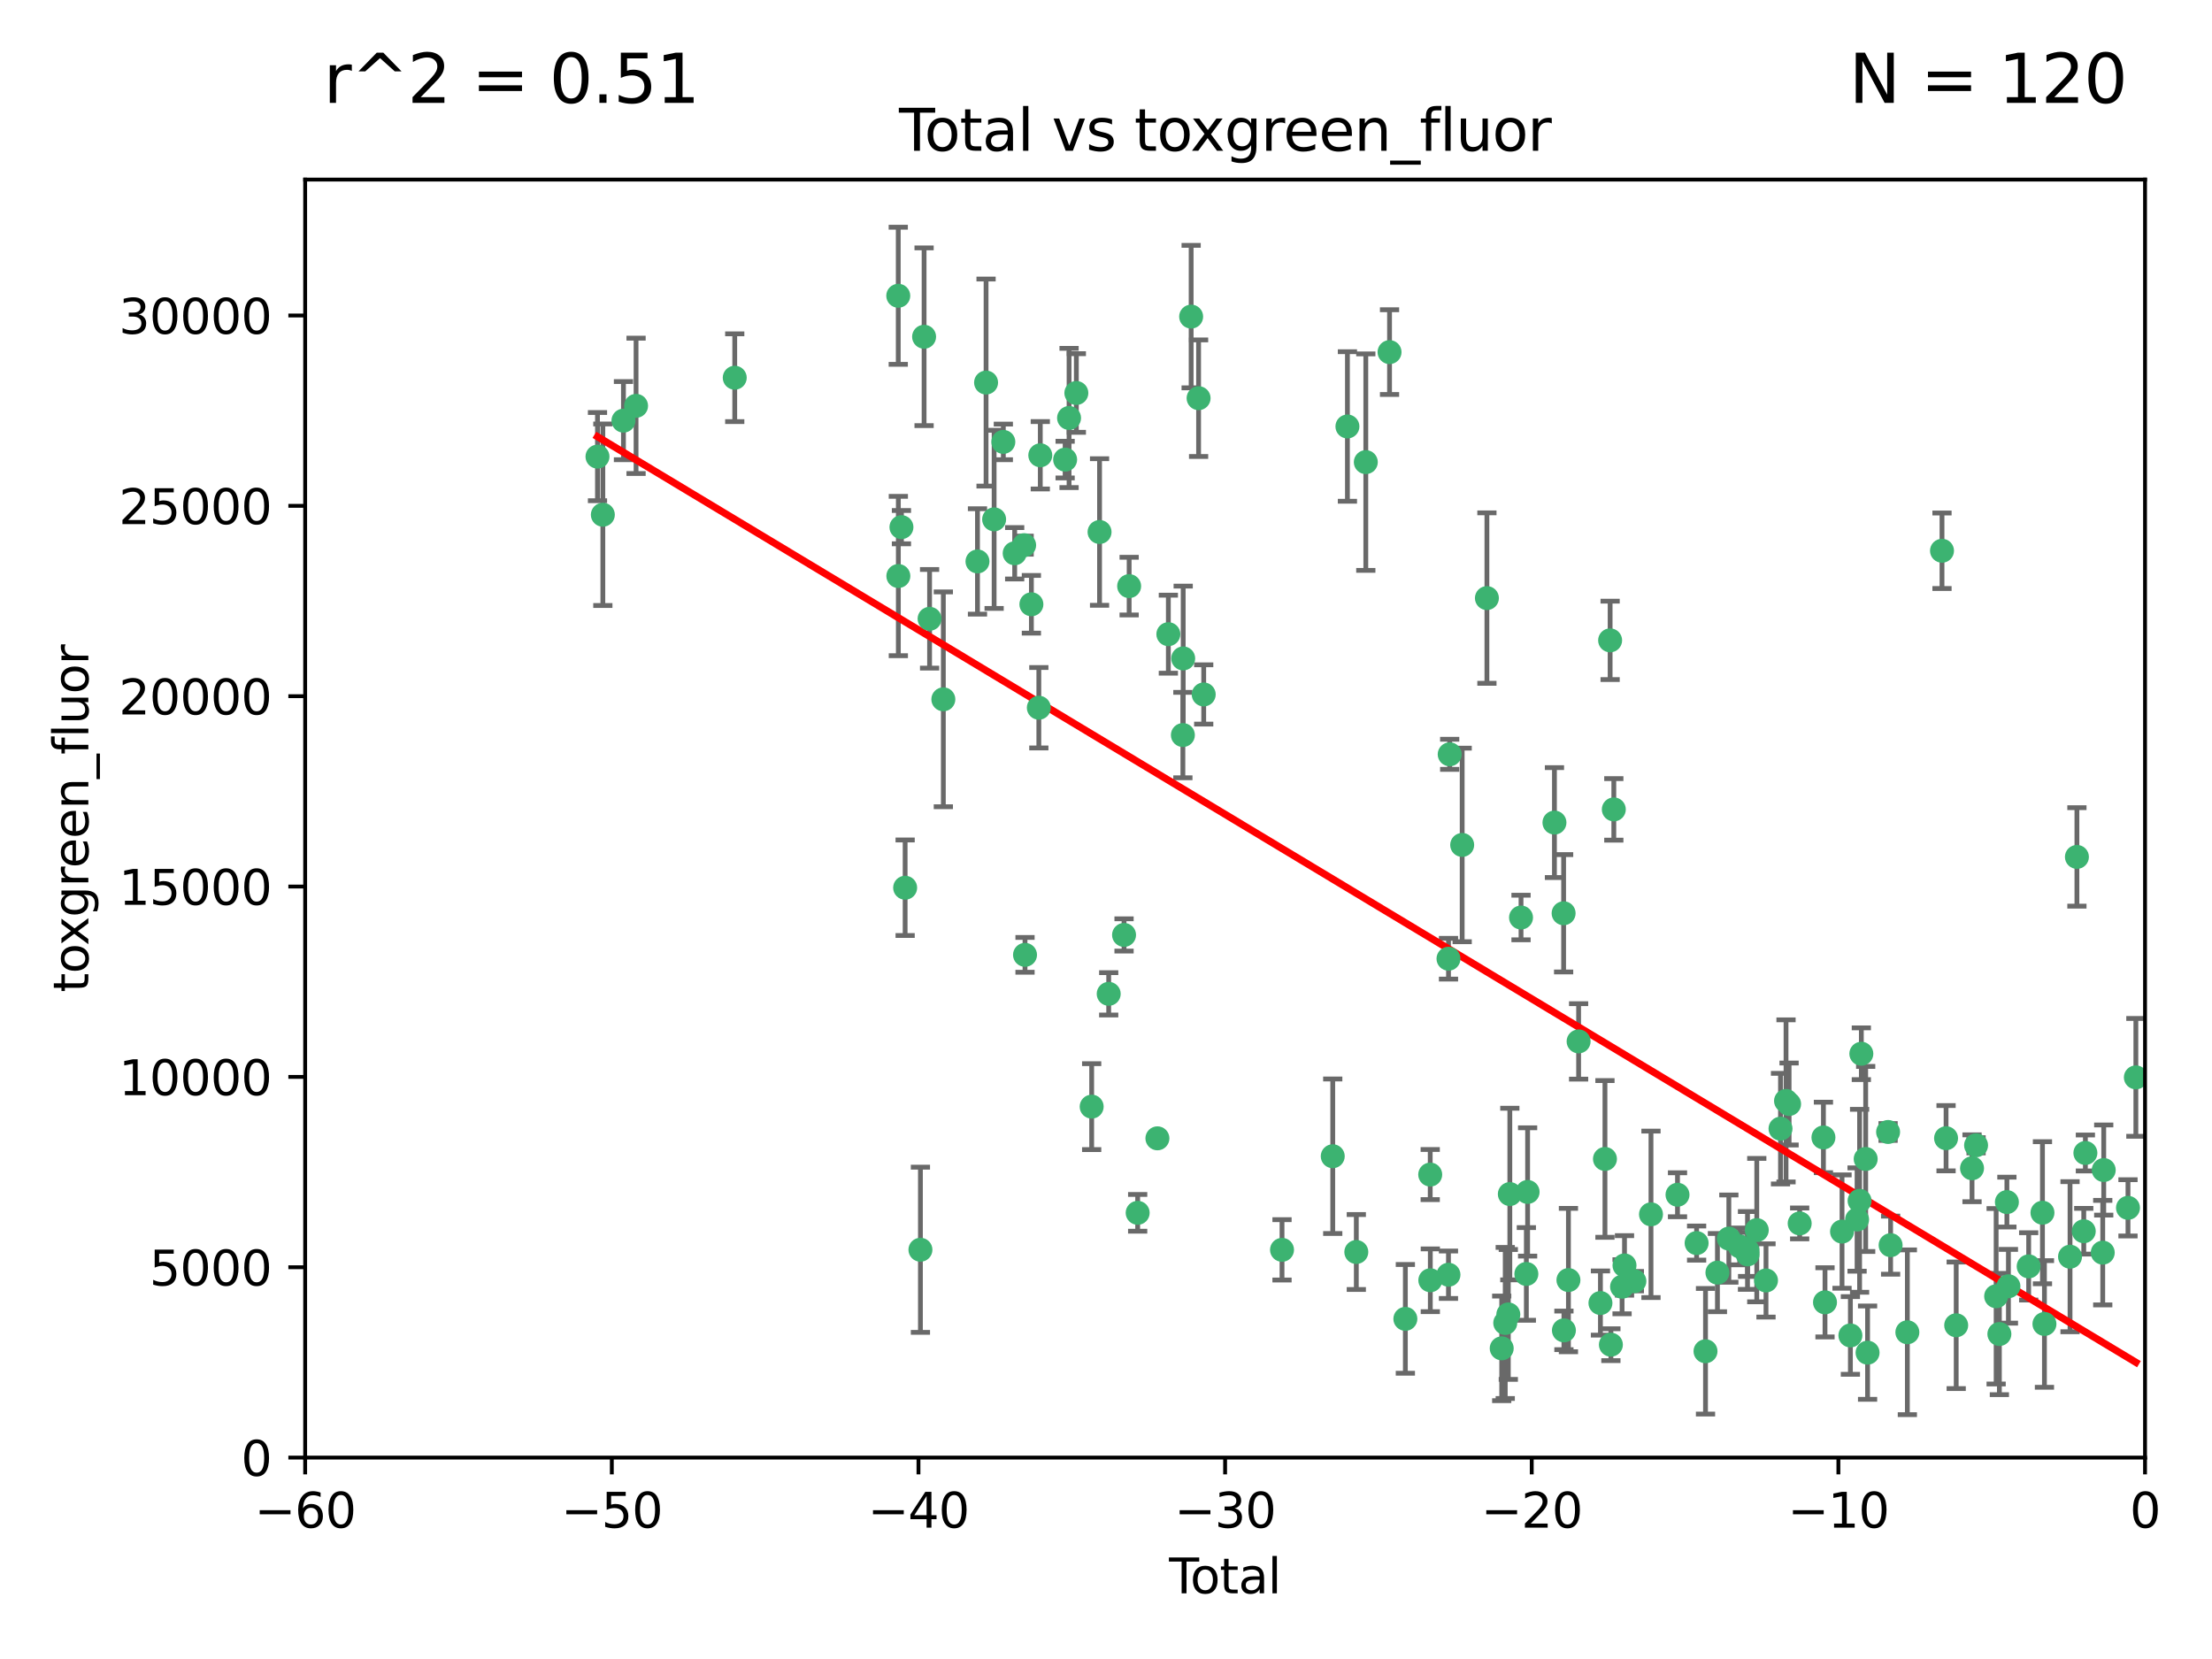 <?xml version="1.0" encoding="utf-8" standalone="no"?>
<!DOCTYPE svg PUBLIC "-//W3C//DTD SVG 1.1//EN"
  "http://www.w3.org/Graphics/SVG/1.1/DTD/svg11.dtd">
<svg xmlns:xlink="http://www.w3.org/1999/xlink" width="460.8pt" height="345.6pt" viewBox="0 0 460.8 345.6" xmlns="http://www.w3.org/2000/svg" version="1.1">
 <defs>
  <style type="text/css">*{stroke-linejoin: round; stroke-linecap: butt}</style>
 </defs>
 <g id="figure_1">
  <g id="patch_1">
   <path d="M 0 345.6 
L 460.8 345.6 
L 460.8 0 
L 0 0 
z
" style="fill: #ffffff"/>
  </g>
  <g id="axes_1">
   <g id="patch_2">
    <path d="M 63.571 303.64 
L 446.85 303.64 
L 446.85 37.411 
L 63.571 37.411 
z
" style="fill: #ffffff"/>
   </g>
   <g id="PathCollection_1">
    <defs>
     <path id="madc3318f57" d="M 0 1.118 
C 0.297 1.118 0.581 1 0.791 0.791 
C 1 0.581 1.118 0.297 1.118 0 
C 1.118 -0.297 1 -0.581 0.791 -0.791 
C 0.581 -1 0.297 -1.118 0 -1.118 
C -0.297 -1.118 -0.581 -1 -0.791 -0.791 
C -1 -0.581 -1.118 -0.297 -1.118 0 
C -1.118 0.297 -1 0.581 -0.791 0.791 
C -0.581 1 -0.297 1.118 0 1.118 
z
" style="stroke: #3cb371"/>
    </defs>
    <g clip-path="url(#pa16f69ac02)">
     <use xlink:href="#madc3318f57" x="124.468" y="95.12" style="fill: #3cb371; stroke: #3cb371"/>
     <use xlink:href="#madc3318f57" x="125.584" y="107.23" style="fill: #3cb371; stroke: #3cb371"/>
     <use xlink:href="#madc3318f57" x="129.877" y="87.626" style="fill: #3cb371; stroke: #3cb371"/>
     <use xlink:href="#madc3318f57" x="132.505" y="84.546" style="fill: #3cb371; stroke: #3cb371"/>
     <use xlink:href="#madc3318f57" x="153.06" y="78.686" style="fill: #3cb371; stroke: #3cb371"/>
     <use xlink:href="#madc3318f57" x="187.124" y="61.614" style="fill: #3cb371; stroke: #3cb371"/>
     <use xlink:href="#madc3318f57" x="187.142" y="119.997" style="fill: #3cb371; stroke: #3cb371"/>
     <use xlink:href="#madc3318f57" x="187.787" y="109.814" style="fill: #3cb371; stroke: #3cb371"/>
     <use xlink:href="#madc3318f57" x="188.558" y="184.932" style="fill: #3cb371; stroke: #3cb371"/>
     <use xlink:href="#madc3318f57" x="191.742" y="260.346" style="fill: #3cb371; stroke: #3cb371"/>
     <use xlink:href="#madc3318f57" x="192.505" y="70.152" style="fill: #3cb371; stroke: #3cb371"/>
     <use xlink:href="#madc3318f57" x="193.65" y="128.909" style="fill: #3cb371; stroke: #3cb371"/>
     <use xlink:href="#madc3318f57" x="196.516" y="145.68" style="fill: #3cb371; stroke: #3cb371"/>
     <use xlink:href="#madc3318f57" x="203.628" y="116.959" style="fill: #3cb371; stroke: #3cb371"/>
     <use xlink:href="#madc3318f57" x="205.416" y="79.693" style="fill: #3cb371; stroke: #3cb371"/>
     <use xlink:href="#madc3318f57" x="207.094" y="108.191" style="fill: #3cb371; stroke: #3cb371"/>
     <use xlink:href="#madc3318f57" x="209.013" y="92.054" style="fill: #3cb371; stroke: #3cb371"/>
     <use xlink:href="#madc3318f57" x="211.376" y="115.259" style="fill: #3cb371; stroke: #3cb371"/>
     <use xlink:href="#madc3318f57" x="213.346" y="113.569" style="fill: #3cb371; stroke: #3cb371"/>
     <use xlink:href="#madc3318f57" x="213.53" y="198.911" style="fill: #3cb371; stroke: #3cb371"/>
     <use xlink:href="#madc3318f57" x="214.858" y="125.886" style="fill: #3cb371; stroke: #3cb371"/>
     <use xlink:href="#madc3318f57" x="216.408" y="147.433" style="fill: #3cb371; stroke: #3cb371"/>
     <use xlink:href="#madc3318f57" x="216.713" y="94.844" style="fill: #3cb371; stroke: #3cb371"/>
     <use xlink:href="#madc3318f57" x="221.886" y="95.747" style="fill: #3cb371; stroke: #3cb371"/>
     <use xlink:href="#madc3318f57" x="222.705" y="87.071" style="fill: #3cb371; stroke: #3cb371"/>
     <use xlink:href="#madc3318f57" x="224.223" y="81.868" style="fill: #3cb371; stroke: #3cb371"/>
     <use xlink:href="#madc3318f57" x="227.415" y="230.533" style="fill: #3cb371; stroke: #3cb371"/>
     <use xlink:href="#madc3318f57" x="229.058" y="110.825" style="fill: #3cb371; stroke: #3cb371"/>
     <use xlink:href="#madc3318f57" x="230.963" y="207.035" style="fill: #3cb371; stroke: #3cb371"/>
     <use xlink:href="#madc3318f57" x="234.16" y="194.763" style="fill: #3cb371; stroke: #3cb371"/>
     <use xlink:href="#madc3318f57" x="235.222" y="122.1" style="fill: #3cb371; stroke: #3cb371"/>
     <use xlink:href="#madc3318f57" x="236.998" y="252.655" style="fill: #3cb371; stroke: #3cb371"/>
     <use xlink:href="#madc3318f57" x="241.112" y="237.135" style="fill: #3cb371; stroke: #3cb371"/>
     <use xlink:href="#madc3318f57" x="243.389" y="132.112" style="fill: #3cb371; stroke: #3cb371"/>
     <use xlink:href="#madc3318f57" x="246.416" y="153.125" style="fill: #3cb371; stroke: #3cb371"/>
     <use xlink:href="#madc3318f57" x="246.481" y="137.163" style="fill: #3cb371; stroke: #3cb371"/>
     <use xlink:href="#madc3318f57" x="248.137" y="65.954" style="fill: #3cb371; stroke: #3cb371"/>
     <use xlink:href="#madc3318f57" x="249.689" y="82.947" style="fill: #3cb371; stroke: #3cb371"/>
     <use xlink:href="#madc3318f57" x="250.755" y="144.666" style="fill: #3cb371; stroke: #3cb371"/>
     <use xlink:href="#madc3318f57" x="267.068" y="260.363" style="fill: #3cb371; stroke: #3cb371"/>
     <use xlink:href="#madc3318f57" x="277.635" y="240.865" style="fill: #3cb371; stroke: #3cb371"/>
     <use xlink:href="#madc3318f57" x="280.693" y="88.842" style="fill: #3cb371; stroke: #3cb371"/>
     <use xlink:href="#madc3318f57" x="282.545" y="260.814" style="fill: #3cb371; stroke: #3cb371"/>
     <use xlink:href="#madc3318f57" x="284.523" y="96.269" style="fill: #3cb371; stroke: #3cb371"/>
     <use xlink:href="#madc3318f57" x="289.467" y="73.353" style="fill: #3cb371; stroke: #3cb371"/>
     <use xlink:href="#madc3318f57" x="292.762" y="274.743" style="fill: #3cb371; stroke: #3cb371"/>
     <use xlink:href="#madc3318f57" x="297.94" y="244.684" style="fill: #3cb371; stroke: #3cb371"/>
     <use xlink:href="#madc3318f57" x="297.961" y="266.705" style="fill: #3cb371; stroke: #3cb371"/>
     <use xlink:href="#madc3318f57" x="301.742" y="265.549" style="fill: #3cb371; stroke: #3cb371"/>
     <use xlink:href="#madc3318f57" x="301.749" y="199.719" style="fill: #3cb371; stroke: #3cb371"/>
     <use xlink:href="#madc3318f57" x="301.998" y="157.137" style="fill: #3cb371; stroke: #3cb371"/>
     <use xlink:href="#madc3318f57" x="304.598" y="176.015" style="fill: #3cb371; stroke: #3cb371"/>
     <use xlink:href="#madc3318f57" x="309.75" y="124.593" style="fill: #3cb371; stroke: #3cb371"/>
     <use xlink:href="#madc3318f57" x="312.834" y="280.886" style="fill: #3cb371; stroke: #3cb371"/>
     <use xlink:href="#madc3318f57" x="313.569" y="275.595" style="fill: #3cb371; stroke: #3cb371"/>
     <use xlink:href="#madc3318f57" x="314.21" y="273.822" style="fill: #3cb371; stroke: #3cb371"/>
     <use xlink:href="#madc3318f57" x="314.525" y="248.745" style="fill: #3cb371; stroke: #3cb371"/>
     <use xlink:href="#madc3318f57" x="316.858" y="191.136" style="fill: #3cb371; stroke: #3cb371"/>
     <use xlink:href="#madc3318f57" x="317.967" y="265.387" style="fill: #3cb371; stroke: #3cb371"/>
     <use xlink:href="#madc3318f57" x="318.23" y="248.303" style="fill: #3cb371; stroke: #3cb371"/>
     <use xlink:href="#madc3318f57" x="323.821" y="171.359" style="fill: #3cb371; stroke: #3cb371"/>
     <use xlink:href="#madc3318f57" x="325.73" y="190.25" style="fill: #3cb371; stroke: #3cb371"/>
     <use xlink:href="#madc3318f57" x="325.793" y="277.138" style="fill: #3cb371; stroke: #3cb371"/>
     <use xlink:href="#madc3318f57" x="326.734" y="266.66" style="fill: #3cb371; stroke: #3cb371"/>
     <use xlink:href="#madc3318f57" x="328.853" y="216.944" style="fill: #3cb371; stroke: #3cb371"/>
     <use xlink:href="#madc3318f57" x="333.402" y="271.446" style="fill: #3cb371; stroke: #3cb371"/>
     <use xlink:href="#madc3318f57" x="334.342" y="241.429" style="fill: #3cb371; stroke: #3cb371"/>
     <use xlink:href="#madc3318f57" x="335.418" y="133.397" style="fill: #3cb371; stroke: #3cb371"/>
     <use xlink:href="#madc3318f57" x="335.578" y="280.124" style="fill: #3cb371; stroke: #3cb371"/>
     <use xlink:href="#madc3318f57" x="336.187" y="168.611" style="fill: #3cb371; stroke: #3cb371"/>
     <use xlink:href="#madc3318f57" x="337.906" y="268.05" style="fill: #3cb371; stroke: #3cb371"/>
     <use xlink:href="#madc3318f57" x="338.413" y="263.611" style="fill: #3cb371; stroke: #3cb371"/>
     <use xlink:href="#madc3318f57" x="340.468" y="266.891" style="fill: #3cb371; stroke: #3cb371"/>
     <use xlink:href="#madc3318f57" x="343.931" y="252.966" style="fill: #3cb371; stroke: #3cb371"/>
     <use xlink:href="#madc3318f57" x="349.456" y="248.888" style="fill: #3cb371; stroke: #3cb371"/>
     <use xlink:href="#madc3318f57" x="353.435" y="258.956" style="fill: #3cb371; stroke: #3cb371"/>
     <use xlink:href="#madc3318f57" x="355.289" y="281.491" style="fill: #3cb371; stroke: #3cb371"/>
     <use xlink:href="#madc3318f57" x="357.773" y="265.109" style="fill: #3cb371; stroke: #3cb371"/>
     <use xlink:href="#madc3318f57" x="360.15" y="258.023" style="fill: #3cb371; stroke: #3cb371"/>
     <use xlink:href="#madc3318f57" x="362.418" y="259.654" style="fill: #3cb371; stroke: #3cb371"/>
     <use xlink:href="#madc3318f57" x="364.037" y="260.494" style="fill: #3cb371; stroke: #3cb371"/>
     <use xlink:href="#madc3318f57" x="364.056" y="261.313" style="fill: #3cb371; stroke: #3cb371"/>
     <use xlink:href="#madc3318f57" x="365.969" y="256.254" style="fill: #3cb371; stroke: #3cb371"/>
     <use xlink:href="#madc3318f57" x="367.891" y="266.742" style="fill: #3cb371; stroke: #3cb371"/>
     <use xlink:href="#madc3318f57" x="370.913" y="235.121" style="fill: #3cb371; stroke: #3cb371"/>
     <use xlink:href="#madc3318f57" x="372.061" y="229.34" style="fill: #3cb371; stroke: #3cb371"/>
     <use xlink:href="#madc3318f57" x="372.7" y="229.983" style="fill: #3cb371; stroke: #3cb371"/>
     <use xlink:href="#madc3318f57" x="374.905" y="254.862" style="fill: #3cb371; stroke: #3cb371"/>
     <use xlink:href="#madc3318f57" x="379.855" y="236.951" style="fill: #3cb371; stroke: #3cb371"/>
     <use xlink:href="#madc3318f57" x="380.181" y="271.301" style="fill: #3cb371; stroke: #3cb371"/>
     <use xlink:href="#madc3318f57" x="383.73" y="256.56" style="fill: #3cb371; stroke: #3cb371"/>
     <use xlink:href="#madc3318f57" x="385.471" y="278.198" style="fill: #3cb371; stroke: #3cb371"/>
     <use xlink:href="#madc3318f57" x="386.863" y="254.05" style="fill: #3cb371; stroke: #3cb371"/>
     <use xlink:href="#madc3318f57" x="387.387" y="250.148" style="fill: #3cb371; stroke: #3cb371"/>
     <use xlink:href="#madc3318f57" x="387.751" y="219.512" style="fill: #3cb371; stroke: #3cb371"/>
     <use xlink:href="#madc3318f57" x="388.656" y="241.433" style="fill: #3cb371; stroke: #3cb371"/>
     <use xlink:href="#madc3318f57" x="389.05" y="281.785" style="fill: #3cb371; stroke: #3cb371"/>
     <use xlink:href="#madc3318f57" x="393.325" y="235.812" style="fill: #3cb371; stroke: #3cb371"/>
     <use xlink:href="#madc3318f57" x="393.849" y="259.391" style="fill: #3cb371; stroke: #3cb371"/>
     <use xlink:href="#madc3318f57" x="397.338" y="277.535" style="fill: #3cb371; stroke: #3cb371"/>
     <use xlink:href="#madc3318f57" x="404.555" y="114.733" style="fill: #3cb371; stroke: #3cb371"/>
     <use xlink:href="#madc3318f57" x="405.4" y="237.111" style="fill: #3cb371; stroke: #3cb371"/>
     <use xlink:href="#madc3318f57" x="407.511" y="276.082" style="fill: #3cb371; stroke: #3cb371"/>
     <use xlink:href="#madc3318f57" x="410.811" y="243.372" style="fill: #3cb371; stroke: #3cb371"/>
     <use xlink:href="#madc3318f57" x="411.653" y="238.586" style="fill: #3cb371; stroke: #3cb371"/>
     <use xlink:href="#madc3318f57" x="415.834" y="270.034" style="fill: #3cb371; stroke: #3cb371"/>
     <use xlink:href="#madc3318f57" x="416.507" y="277.902" style="fill: #3cb371; stroke: #3cb371"/>
     <use xlink:href="#madc3318f57" x="418.073" y="250.416" style="fill: #3cb371; stroke: #3cb371"/>
     <use xlink:href="#madc3318f57" x="418.393" y="267.951" style="fill: #3cb371; stroke: #3cb371"/>
     <use xlink:href="#madc3318f57" x="422.61" y="263.811" style="fill: #3cb371; stroke: #3cb371"/>
     <use xlink:href="#madc3318f57" x="425.482" y="252.631" style="fill: #3cb371; stroke: #3cb371"/>
     <use xlink:href="#madc3318f57" x="425.895" y="275.805" style="fill: #3cb371; stroke: #3cb371"/>
     <use xlink:href="#madc3318f57" x="431.226" y="261.795" style="fill: #3cb371; stroke: #3cb371"/>
     <use xlink:href="#madc3318f57" x="432.66" y="178.51" style="fill: #3cb371; stroke: #3cb371"/>
     <use xlink:href="#madc3318f57" x="434.085" y="256.489" style="fill: #3cb371; stroke: #3cb371"/>
     <use xlink:href="#madc3318f57" x="434.424" y="240.186" style="fill: #3cb371; stroke: #3cb371"/>
     <use xlink:href="#madc3318f57" x="438.04" y="260.949" style="fill: #3cb371; stroke: #3cb371"/>
     <use xlink:href="#madc3318f57" x="438.245" y="243.74" style="fill: #3cb371; stroke: #3cb371"/>
     <use xlink:href="#madc3318f57" x="443.299" y="251.615" style="fill: #3cb371; stroke: #3cb371"/>
     <use xlink:href="#madc3318f57" x="444.939" y="224.435" style="fill: #3cb371; stroke: #3cb371"/>
    </g>
   </g>
   <g id="matplotlib.axis_1">
    <g id="xtick_1">
     <g id="line2d_1">
      <defs>
       <path id="m5869e6038d" d="M 0 0 
L 0 3.5 
" style="stroke: #000000; stroke-width: 0.8"/>
      </defs>
      <g>
       <use xlink:href="#m5869e6038d" x="63.571" y="303.64" style="stroke: #000000; stroke-width: 0.8"/>
      </g>
     </g>
     <g id="text_1">
      <!-- −60 -->
      <g transform="translate(53.019 318.238)scale(0.1 -0.1)">
       <defs>
        <path id="DejaVuSans-2212" d="M 678 2272 
L 4684 2272 
L 4684 1741 
L 678 1741 
L 678 2272 
z
" transform="scale(0.016)"/>
        <path id="DejaVuSans-36" d="M 2113 2584 
Q 1688 2584 1439 2293 
Q 1191 2003 1191 1497 
Q 1191 994 1439 701 
Q 1688 409 2113 409 
Q 2538 409 2786 701 
Q 3034 994 3034 1497 
Q 3034 2003 2786 2293 
Q 2538 2584 2113 2584 
z
M 3366 4563 
L 3366 3988 
Q 3128 4100 2886 4159 
Q 2644 4219 2406 4219 
Q 1781 4219 1451 3797 
Q 1122 3375 1075 2522 
Q 1259 2794 1537 2939 
Q 1816 3084 2150 3084 
Q 2853 3084 3261 2657 
Q 3669 2231 3669 1497 
Q 3669 778 3244 343 
Q 2819 -91 2113 -91 
Q 1303 -91 875 529 
Q 447 1150 447 2328 
Q 447 3434 972 4092 
Q 1497 4750 2381 4750 
Q 2619 4750 2861 4703 
Q 3103 4656 3366 4563 
z
" transform="scale(0.016)"/>
        <path id="DejaVuSans-30" d="M 2034 4250 
Q 1547 4250 1301 3770 
Q 1056 3291 1056 2328 
Q 1056 1369 1301 889 
Q 1547 409 2034 409 
Q 2525 409 2770 889 
Q 3016 1369 3016 2328 
Q 3016 3291 2770 3770 
Q 2525 4250 2034 4250 
z
M 2034 4750 
Q 2819 4750 3233 4129 
Q 3647 3509 3647 2328 
Q 3647 1150 3233 529 
Q 2819 -91 2034 -91 
Q 1250 -91 836 529 
Q 422 1150 422 2328 
Q 422 3509 836 4129 
Q 1250 4750 2034 4750 
z
" transform="scale(0.016)"/>
       </defs>
       <use xlink:href="#DejaVuSans-2212"/>
       <use xlink:href="#DejaVuSans-36" x="83.789"/>
       <use xlink:href="#DejaVuSans-30" x="147.412"/>
      </g>
     </g>
    </g>
    <g id="xtick_2">
     <g id="line2d_2">
      <g>
       <use xlink:href="#m5869e6038d" x="127.451" y="303.64" style="stroke: #000000; stroke-width: 0.8"/>
      </g>
     </g>
     <g id="text_2">
      <!-- −50 -->
      <g transform="translate(116.899 318.238)scale(0.1 -0.1)">
       <defs>
        <path id="DejaVuSans-35" d="M 691 4666 
L 3169 4666 
L 3169 4134 
L 1269 4134 
L 1269 2991 
Q 1406 3038 1543 3061 
Q 1681 3084 1819 3084 
Q 2600 3084 3056 2656 
Q 3513 2228 3513 1497 
Q 3513 744 3044 326 
Q 2575 -91 1722 -91 
Q 1428 -91 1123 -41 
Q 819 9 494 109 
L 494 744 
Q 775 591 1075 516 
Q 1375 441 1709 441 
Q 2250 441 2565 725 
Q 2881 1009 2881 1497 
Q 2881 1984 2565 2268 
Q 2250 2553 1709 2553 
Q 1456 2553 1204 2497 
Q 953 2441 691 2322 
L 691 4666 
z
" transform="scale(0.016)"/>
       </defs>
       <use xlink:href="#DejaVuSans-2212"/>
       <use xlink:href="#DejaVuSans-35" x="83.789"/>
       <use xlink:href="#DejaVuSans-30" x="147.412"/>
      </g>
     </g>
    </g>
    <g id="xtick_3">
     <g id="line2d_3">
      <g>
       <use xlink:href="#m5869e6038d" x="191.331" y="303.64" style="stroke: #000000; stroke-width: 0.8"/>
      </g>
     </g>
     <g id="text_3">
      <!-- −40 -->
      <g transform="translate(180.778 318.238)scale(0.1 -0.1)">
       <defs>
        <path id="DejaVuSans-34" d="M 2419 4116 
L 825 1625 
L 2419 1625 
L 2419 4116 
z
M 2253 4666 
L 3047 4666 
L 3047 1625 
L 3713 1625 
L 3713 1100 
L 3047 1100 
L 3047 0 
L 2419 0 
L 2419 1100 
L 313 1100 
L 313 1709 
L 2253 4666 
z
" transform="scale(0.016)"/>
       </defs>
       <use xlink:href="#DejaVuSans-2212"/>
       <use xlink:href="#DejaVuSans-34" x="83.789"/>
       <use xlink:href="#DejaVuSans-30" x="147.412"/>
      </g>
     </g>
    </g>
    <g id="xtick_4">
     <g id="line2d_4">
      <g>
       <use xlink:href="#m5869e6038d" x="255.211" y="303.64" style="stroke: #000000; stroke-width: 0.8"/>
      </g>
     </g>
     <g id="text_4">
      <!-- −30 -->
      <g transform="translate(244.658 318.238)scale(0.1 -0.1)">
       <defs>
        <path id="DejaVuSans-33" d="M 2597 2516 
Q 3050 2419 3304 2112 
Q 3559 1806 3559 1356 
Q 3559 666 3084 287 
Q 2609 -91 1734 -91 
Q 1441 -91 1130 -33 
Q 819 25 488 141 
L 488 750 
Q 750 597 1062 519 
Q 1375 441 1716 441 
Q 2309 441 2620 675 
Q 2931 909 2931 1356 
Q 2931 1769 2642 2001 
Q 2353 2234 1838 2234 
L 1294 2234 
L 1294 2753 
L 1863 2753 
Q 2328 2753 2575 2939 
Q 2822 3125 2822 3475 
Q 2822 3834 2567 4026 
Q 2313 4219 1838 4219 
Q 1578 4219 1281 4162 
Q 984 4106 628 3988 
L 628 4550 
Q 988 4650 1302 4700 
Q 1616 4750 1894 4750 
Q 2613 4750 3031 4423 
Q 3450 4097 3450 3541 
Q 3450 3153 3228 2886 
Q 3006 2619 2597 2516 
z
" transform="scale(0.016)"/>
       </defs>
       <use xlink:href="#DejaVuSans-2212"/>
       <use xlink:href="#DejaVuSans-33" x="83.789"/>
       <use xlink:href="#DejaVuSans-30" x="147.412"/>
      </g>
     </g>
    </g>
    <g id="xtick_5">
     <g id="line2d_5">
      <g>
       <use xlink:href="#m5869e6038d" x="319.09" y="303.64" style="stroke: #000000; stroke-width: 0.8"/>
      </g>
     </g>
     <g id="text_5">
      <!-- −20 -->
      <g transform="translate(308.538 318.238)scale(0.1 -0.1)">
       <defs>
        <path id="DejaVuSans-32" d="M 1228 531 
L 3431 531 
L 3431 0 
L 469 0 
L 469 531 
Q 828 903 1448 1529 
Q 2069 2156 2228 2338 
Q 2531 2678 2651 2914 
Q 2772 3150 2772 3378 
Q 2772 3750 2511 3984 
Q 2250 4219 1831 4219 
Q 1534 4219 1204 4116 
Q 875 4013 500 3803 
L 500 4441 
Q 881 4594 1212 4672 
Q 1544 4750 1819 4750 
Q 2544 4750 2975 4387 
Q 3406 4025 3406 3419 
Q 3406 3131 3298 2873 
Q 3191 2616 2906 2266 
Q 2828 2175 2409 1742 
Q 1991 1309 1228 531 
z
" transform="scale(0.016)"/>
       </defs>
       <use xlink:href="#DejaVuSans-2212"/>
       <use xlink:href="#DejaVuSans-32" x="83.789"/>
       <use xlink:href="#DejaVuSans-30" x="147.412"/>
      </g>
     </g>
    </g>
    <g id="xtick_6">
     <g id="line2d_6">
      <g>
       <use xlink:href="#m5869e6038d" x="382.97" y="303.64" style="stroke: #000000; stroke-width: 0.8"/>
      </g>
     </g>
     <g id="text_6">
      <!-- −10 -->
      <g transform="translate(372.418 318.238)scale(0.1 -0.1)">
       <defs>
        <path id="DejaVuSans-31" d="M 794 531 
L 1825 531 
L 1825 4091 
L 703 3866 
L 703 4441 
L 1819 4666 
L 2450 4666 
L 2450 531 
L 3481 531 
L 3481 0 
L 794 0 
L 794 531 
z
" transform="scale(0.016)"/>
       </defs>
       <use xlink:href="#DejaVuSans-2212"/>
       <use xlink:href="#DejaVuSans-31" x="83.789"/>
       <use xlink:href="#DejaVuSans-30" x="147.412"/>
      </g>
     </g>
    </g>
    <g id="xtick_7">
     <g id="line2d_7">
      <g>
       <use xlink:href="#m5869e6038d" x="446.85" y="303.64" style="stroke: #000000; stroke-width: 0.8"/>
      </g>
     </g>
     <g id="text_7">
      <!-- 0 -->
      <g transform="translate(443.669 318.238)scale(0.1 -0.1)">
       <use xlink:href="#DejaVuSans-30"/>
      </g>
     </g>
    </g>
    <g id="text_8">
     <!-- Total -->
     <g transform="translate(243.534 331.917)scale(0.1 -0.1)">
      <defs>
       <path id="DejaVuSans-54" d="M -19 4666 
L 3928 4666 
L 3928 4134 
L 2272 4134 
L 2272 0 
L 1638 0 
L 1638 4134 
L -19 4134 
L -19 4666 
z
" transform="scale(0.016)"/>
       <path id="DejaVuSans-6f" d="M 1959 3097 
Q 1497 3097 1228 2736 
Q 959 2375 959 1747 
Q 959 1119 1226 758 
Q 1494 397 1959 397 
Q 2419 397 2687 759 
Q 2956 1122 2956 1747 
Q 2956 2369 2687 2733 
Q 2419 3097 1959 3097 
z
M 1959 3584 
Q 2709 3584 3137 3096 
Q 3566 2609 3566 1747 
Q 3566 888 3137 398 
Q 2709 -91 1959 -91 
Q 1206 -91 779 398 
Q 353 888 353 1747 
Q 353 2609 779 3096 
Q 1206 3584 1959 3584 
z
" transform="scale(0.016)"/>
       <path id="DejaVuSans-74" d="M 1172 4494 
L 1172 3500 
L 2356 3500 
L 2356 3053 
L 1172 3053 
L 1172 1153 
Q 1172 725 1289 603 
Q 1406 481 1766 481 
L 2356 481 
L 2356 0 
L 1766 0 
Q 1100 0 847 248 
Q 594 497 594 1153 
L 594 3053 
L 172 3053 
L 172 3500 
L 594 3500 
L 594 4494 
L 1172 4494 
z
" transform="scale(0.016)"/>
       <path id="DejaVuSans-61" d="M 2194 1759 
Q 1497 1759 1228 1600 
Q 959 1441 959 1056 
Q 959 750 1161 570 
Q 1363 391 1709 391 
Q 2188 391 2477 730 
Q 2766 1069 2766 1631 
L 2766 1759 
L 2194 1759 
z
M 3341 1997 
L 3341 0 
L 2766 0 
L 2766 531 
Q 2569 213 2275 61 
Q 1981 -91 1556 -91 
Q 1019 -91 701 211 
Q 384 513 384 1019 
Q 384 1609 779 1909 
Q 1175 2209 1959 2209 
L 2766 2209 
L 2766 2266 
Q 2766 2663 2505 2880 
Q 2244 3097 1772 3097 
Q 1472 3097 1187 3025 
Q 903 2953 641 2809 
L 641 3341 
Q 956 3463 1253 3523 
Q 1550 3584 1831 3584 
Q 2591 3584 2966 3190 
Q 3341 2797 3341 1997 
z
" transform="scale(0.016)"/>
       <path id="DejaVuSans-6c" d="M 603 4863 
L 1178 4863 
L 1178 0 
L 603 0 
L 603 4863 
z
" transform="scale(0.016)"/>
      </defs>
      <use xlink:href="#DejaVuSans-54"/>
      <use xlink:href="#DejaVuSans-6f" x="44.084"/>
      <use xlink:href="#DejaVuSans-74" x="105.266"/>
      <use xlink:href="#DejaVuSans-61" x="144.475"/>
      <use xlink:href="#DejaVuSans-6c" x="205.754"/>
     </g>
    </g>
   </g>
   <g id="matplotlib.axis_2">
    <g id="ytick_1">
     <g id="line2d_8">
      <defs>
       <path id="m7bd86897a0" d="M 0 0 
L -3.5 0 
" style="stroke: #000000; stroke-width: 0.8"/>
      </defs>
      <g>
       <use xlink:href="#m7bd86897a0" x="63.571" y="303.64" style="stroke: #000000; stroke-width: 0.8"/>
      </g>
     </g>
     <g id="text_9">
      <!-- 0 -->
      <g transform="translate(50.209 307.439)scale(0.1 -0.1)">
       <use xlink:href="#DejaVuSans-30"/>
      </g>
     </g>
    </g>
    <g id="ytick_2">
     <g id="line2d_9">
      <g>
       <use xlink:href="#m7bd86897a0" x="63.571" y="263.988" style="stroke: #000000; stroke-width: 0.8"/>
      </g>
     </g>
     <g id="text_10">
      <!-- 5000 -->
      <g transform="translate(31.121 267.787)scale(0.1 -0.1)">
       <use xlink:href="#DejaVuSans-35"/>
       <use xlink:href="#DejaVuSans-30" x="63.623"/>
       <use xlink:href="#DejaVuSans-30" x="127.246"/>
       <use xlink:href="#DejaVuSans-30" x="190.869"/>
      </g>
     </g>
    </g>
    <g id="ytick_3">
     <g id="line2d_10">
      <g>
       <use xlink:href="#m7bd86897a0" x="63.571" y="224.336" style="stroke: #000000; stroke-width: 0.8"/>
      </g>
     </g>
     <g id="text_11">
      <!-- 10000 -->
      <g transform="translate(24.759 228.135)scale(0.1 -0.1)">
       <use xlink:href="#DejaVuSans-31"/>
       <use xlink:href="#DejaVuSans-30" x="63.623"/>
       <use xlink:href="#DejaVuSans-30" x="127.246"/>
       <use xlink:href="#DejaVuSans-30" x="190.869"/>
       <use xlink:href="#DejaVuSans-30" x="254.492"/>
      </g>
     </g>
    </g>
    <g id="ytick_4">
     <g id="line2d_11">
      <g>
       <use xlink:href="#m7bd86897a0" x="63.571" y="184.684" style="stroke: #000000; stroke-width: 0.8"/>
      </g>
     </g>
     <g id="text_12">
      <!-- 15000 -->
      <g transform="translate(24.759 188.483)scale(0.1 -0.1)">
       <use xlink:href="#DejaVuSans-31"/>
       <use xlink:href="#DejaVuSans-35" x="63.623"/>
       <use xlink:href="#DejaVuSans-30" x="127.246"/>
       <use xlink:href="#DejaVuSans-30" x="190.869"/>
       <use xlink:href="#DejaVuSans-30" x="254.492"/>
      </g>
     </g>
    </g>
    <g id="ytick_5">
     <g id="line2d_12">
      <g>
       <use xlink:href="#m7bd86897a0" x="63.571" y="145.031" style="stroke: #000000; stroke-width: 0.8"/>
      </g>
     </g>
     <g id="text_13">
      <!-- 20000 -->
      <g transform="translate(24.759 148.831)scale(0.1 -0.1)">
       <use xlink:href="#DejaVuSans-32"/>
       <use xlink:href="#DejaVuSans-30" x="63.623"/>
       <use xlink:href="#DejaVuSans-30" x="127.246"/>
       <use xlink:href="#DejaVuSans-30" x="190.869"/>
       <use xlink:href="#DejaVuSans-30" x="254.492"/>
      </g>
     </g>
    </g>
    <g id="ytick_6">
     <g id="line2d_13">
      <g>
       <use xlink:href="#m7bd86897a0" x="63.571" y="105.379" style="stroke: #000000; stroke-width: 0.8"/>
      </g>
     </g>
     <g id="text_14">
      <!-- 25000 -->
      <g transform="translate(24.759 109.178)scale(0.1 -0.1)">
       <use xlink:href="#DejaVuSans-32"/>
       <use xlink:href="#DejaVuSans-35" x="63.623"/>
       <use xlink:href="#DejaVuSans-30" x="127.246"/>
       <use xlink:href="#DejaVuSans-30" x="190.869"/>
       <use xlink:href="#DejaVuSans-30" x="254.492"/>
      </g>
     </g>
    </g>
    <g id="ytick_7">
     <g id="line2d_14">
      <g>
       <use xlink:href="#m7bd86897a0" x="63.571" y="65.727" style="stroke: #000000; stroke-width: 0.8"/>
      </g>
     </g>
     <g id="text_15">
      <!-- 30000 -->
      <g transform="translate(24.759 69.526)scale(0.1 -0.1)">
       <use xlink:href="#DejaVuSans-33"/>
       <use xlink:href="#DejaVuSans-30" x="63.623"/>
       <use xlink:href="#DejaVuSans-30" x="127.246"/>
       <use xlink:href="#DejaVuSans-30" x="190.869"/>
       <use xlink:href="#DejaVuSans-30" x="254.492"/>
      </g>
     </g>
    </g>
    <g id="text_16">
     <!-- toxgreen_fluor -->
     <g transform="translate(18.401 206.72)rotate(-90)scale(0.1 -0.1)">
      <defs>
       <path id="DejaVuSans-78" d="M 3513 3500 
L 2247 1797 
L 3578 0 
L 2900 0 
L 1881 1375 
L 863 0 
L 184 0 
L 1544 1831 
L 300 3500 
L 978 3500 
L 1906 2253 
L 2834 3500 
L 3513 3500 
z
" transform="scale(0.016)"/>
       <path id="DejaVuSans-67" d="M 2906 1791 
Q 2906 2416 2648 2759 
Q 2391 3103 1925 3103 
Q 1463 3103 1205 2759 
Q 947 2416 947 1791 
Q 947 1169 1205 825 
Q 1463 481 1925 481 
Q 2391 481 2648 825 
Q 2906 1169 2906 1791 
z
M 3481 434 
Q 3481 -459 3084 -895 
Q 2688 -1331 1869 -1331 
Q 1566 -1331 1297 -1286 
Q 1028 -1241 775 -1147 
L 775 -588 
Q 1028 -725 1275 -790 
Q 1522 -856 1778 -856 
Q 2344 -856 2625 -561 
Q 2906 -266 2906 331 
L 2906 616 
Q 2728 306 2450 153 
Q 2172 0 1784 0 
Q 1141 0 747 490 
Q 353 981 353 1791 
Q 353 2603 747 3093 
Q 1141 3584 1784 3584 
Q 2172 3584 2450 3431 
Q 2728 3278 2906 2969 
L 2906 3500 
L 3481 3500 
L 3481 434 
z
" transform="scale(0.016)"/>
       <path id="DejaVuSans-72" d="M 2631 2963 
Q 2534 3019 2420 3045 
Q 2306 3072 2169 3072 
Q 1681 3072 1420 2755 
Q 1159 2438 1159 1844 
L 1159 0 
L 581 0 
L 581 3500 
L 1159 3500 
L 1159 2956 
Q 1341 3275 1631 3429 
Q 1922 3584 2338 3584 
Q 2397 3584 2469 3576 
Q 2541 3569 2628 3553 
L 2631 2963 
z
" transform="scale(0.016)"/>
       <path id="DejaVuSans-65" d="M 3597 1894 
L 3597 1613 
L 953 1613 
Q 991 1019 1311 708 
Q 1631 397 2203 397 
Q 2534 397 2845 478 
Q 3156 559 3463 722 
L 3463 178 
Q 3153 47 2828 -22 
Q 2503 -91 2169 -91 
Q 1331 -91 842 396 
Q 353 884 353 1716 
Q 353 2575 817 3079 
Q 1281 3584 2069 3584 
Q 2775 3584 3186 3129 
Q 3597 2675 3597 1894 
z
M 3022 2063 
Q 3016 2534 2758 2815 
Q 2500 3097 2075 3097 
Q 1594 3097 1305 2825 
Q 1016 2553 972 2059 
L 3022 2063 
z
" transform="scale(0.016)"/>
       <path id="DejaVuSans-6e" d="M 3513 2113 
L 3513 0 
L 2938 0 
L 2938 2094 
Q 2938 2591 2744 2837 
Q 2550 3084 2163 3084 
Q 1697 3084 1428 2787 
Q 1159 2491 1159 1978 
L 1159 0 
L 581 0 
L 581 3500 
L 1159 3500 
L 1159 2956 
Q 1366 3272 1645 3428 
Q 1925 3584 2291 3584 
Q 2894 3584 3203 3211 
Q 3513 2838 3513 2113 
z
" transform="scale(0.016)"/>
       <path id="DejaVuSans-5f" d="M 3263 -1063 
L 3263 -1509 
L -63 -1509 
L -63 -1063 
L 3263 -1063 
z
" transform="scale(0.016)"/>
       <path id="DejaVuSans-66" d="M 2375 4863 
L 2375 4384 
L 1825 4384 
Q 1516 4384 1395 4259 
Q 1275 4134 1275 3809 
L 1275 3500 
L 2222 3500 
L 2222 3053 
L 1275 3053 
L 1275 0 
L 697 0 
L 697 3053 
L 147 3053 
L 147 3500 
L 697 3500 
L 697 3744 
Q 697 4328 969 4595 
Q 1241 4863 1831 4863 
L 2375 4863 
z
" transform="scale(0.016)"/>
       <path id="DejaVuSans-75" d="M 544 1381 
L 544 3500 
L 1119 3500 
L 1119 1403 
Q 1119 906 1312 657 
Q 1506 409 1894 409 
Q 2359 409 2629 706 
Q 2900 1003 2900 1516 
L 2900 3500 
L 3475 3500 
L 3475 0 
L 2900 0 
L 2900 538 
Q 2691 219 2414 64 
Q 2138 -91 1772 -91 
Q 1169 -91 856 284 
Q 544 659 544 1381 
z
M 1991 3584 
L 1991 3584 
z
" transform="scale(0.016)"/>
      </defs>
      <use xlink:href="#DejaVuSans-74"/>
      <use xlink:href="#DejaVuSans-6f" x="39.209"/>
      <use xlink:href="#DejaVuSans-78" x="97.266"/>
      <use xlink:href="#DejaVuSans-67" x="156.445"/>
      <use xlink:href="#DejaVuSans-72" x="219.922"/>
      <use xlink:href="#DejaVuSans-65" x="258.785"/>
      <use xlink:href="#DejaVuSans-65" x="320.309"/>
      <use xlink:href="#DejaVuSans-6e" x="381.832"/>
      <use xlink:href="#DejaVuSans-5f" x="445.211"/>
      <use xlink:href="#DejaVuSans-66" x="495.211"/>
      <use xlink:href="#DejaVuSans-6c" x="530.416"/>
      <use xlink:href="#DejaVuSans-75" x="558.199"/>
      <use xlink:href="#DejaVuSans-6f" x="621.578"/>
      <use xlink:href="#DejaVuSans-72" x="682.76"/>
     </g>
    </g>
   </g>
   <g id="LineCollection_1">
    <path d="M 124.468 104.304 
L 124.468 85.936 
" clip-path="url(#pa16f69ac02)" style="fill: none; stroke: #696969"/>
    <path d="M 125.584 126.137 
L 125.584 88.323 
" clip-path="url(#pa16f69ac02)" style="fill: none; stroke: #696969"/>
    <path d="M 129.877 95.764 
L 129.877 79.489 
" clip-path="url(#pa16f69ac02)" style="fill: none; stroke: #696969"/>
    <path d="M 132.505 98.644 
L 132.505 70.448 
" clip-path="url(#pa16f69ac02)" style="fill: none; stroke: #696969"/>
    <path d="M 153.06 87.827 
L 153.06 69.545 
" clip-path="url(#pa16f69ac02)" style="fill: none; stroke: #696969"/>
    <path d="M 187.124 75.896 
L 187.124 47.331 
" clip-path="url(#pa16f69ac02)" style="fill: none; stroke: #696969"/>
    <path d="M 187.142 136.594 
L 187.142 103.4 
" clip-path="url(#pa16f69ac02)" style="fill: none; stroke: #696969"/>
    <path d="M 187.787 113.284 
L 187.787 106.343 
" clip-path="url(#pa16f69ac02)" style="fill: none; stroke: #696969"/>
    <path d="M 188.558 194.882 
L 188.558 174.983 
" clip-path="url(#pa16f69ac02)" style="fill: none; stroke: #696969"/>
    <path d="M 191.742 277.551 
L 191.742 243.142 
" clip-path="url(#pa16f69ac02)" style="fill: none; stroke: #696969"/>
    <path d="M 192.505 88.667 
L 192.505 51.638 
" clip-path="url(#pa16f69ac02)" style="fill: none; stroke: #696969"/>
    <path d="M 193.65 139.184 
L 193.65 118.634 
" clip-path="url(#pa16f69ac02)" style="fill: none; stroke: #696969"/>
    <path d="M 196.516 168.055 
L 196.516 123.306 
" clip-path="url(#pa16f69ac02)" style="fill: none; stroke: #696969"/>
    <path d="M 203.628 127.938 
L 203.628 105.98 
" clip-path="url(#pa16f69ac02)" style="fill: none; stroke: #696969"/>
    <path d="M 205.416 101.259 
L 205.416 58.126 
" clip-path="url(#pa16f69ac02)" style="fill: none; stroke: #696969"/>
    <path d="M 207.094 126.744 
L 207.094 89.638 
" clip-path="url(#pa16f69ac02)" style="fill: none; stroke: #696969"/>
    <path d="M 209.013 95.764 
L 209.013 88.343 
" clip-path="url(#pa16f69ac02)" style="fill: none; stroke: #696969"/>
    <path d="M 211.376 120.615 
L 211.376 109.904 
" clip-path="url(#pa16f69ac02)" style="fill: none; stroke: #696969"/>
    <path d="M 213.346 115.454 
L 213.346 111.684 
" clip-path="url(#pa16f69ac02)" style="fill: none; stroke: #696969"/>
    <path d="M 213.53 202.538 
L 213.53 195.284 
" clip-path="url(#pa16f69ac02)" style="fill: none; stroke: #696969"/>
    <path d="M 214.858 131.895 
L 214.858 119.876 
" clip-path="url(#pa16f69ac02)" style="fill: none; stroke: #696969"/>
    <path d="M 216.408 155.811 
L 216.408 139.055 
" clip-path="url(#pa16f69ac02)" style="fill: none; stroke: #696969"/>
    <path d="M 216.713 101.864 
L 216.713 87.824 
" clip-path="url(#pa16f69ac02)" style="fill: none; stroke: #696969"/>
    <path d="M 221.886 99.567 
L 221.886 91.927 
" clip-path="url(#pa16f69ac02)" style="fill: none; stroke: #696969"/>
    <path d="M 222.705 101.573 
L 222.705 72.568 
" clip-path="url(#pa16f69ac02)" style="fill: none; stroke: #696969"/>
    <path d="M 224.223 90.058 
L 224.223 73.677 
" clip-path="url(#pa16f69ac02)" style="fill: none; stroke: #696969"/>
    <path d="M 227.415 239.483 
L 227.415 221.583 
" clip-path="url(#pa16f69ac02)" style="fill: none; stroke: #696969"/>
    <path d="M 229.058 126.093 
L 229.058 95.557 
" clip-path="url(#pa16f69ac02)" style="fill: none; stroke: #696969"/>
    <path d="M 230.963 211.445 
L 230.963 202.625 
" clip-path="url(#pa16f69ac02)" style="fill: none; stroke: #696969"/>
    <path d="M 234.16 198.124 
L 234.16 191.402 
" clip-path="url(#pa16f69ac02)" style="fill: none; stroke: #696969"/>
    <path d="M 235.222 128.11 
L 235.222 116.09 
" clip-path="url(#pa16f69ac02)" style="fill: none; stroke: #696969"/>
    <path d="M 236.998 256.485 
L 236.998 248.825 
" clip-path="url(#pa16f69ac02)" style="fill: none; stroke: #696969"/>
    <path d="M 241.112 237.649 
L 241.112 236.621 
" clip-path="url(#pa16f69ac02)" style="fill: none; stroke: #696969"/>
    <path d="M 243.389 140.239 
L 243.389 123.985 
" clip-path="url(#pa16f69ac02)" style="fill: none; stroke: #696969"/>
    <path d="M 246.416 162.021 
L 246.416 144.23 
" clip-path="url(#pa16f69ac02)" style="fill: none; stroke: #696969"/>
    <path d="M 246.481 152.223 
L 246.481 122.103 
" clip-path="url(#pa16f69ac02)" style="fill: none; stroke: #696969"/>
    <path d="M 248.137 80.795 
L 248.137 51.112 
" clip-path="url(#pa16f69ac02)" style="fill: none; stroke: #696969"/>
    <path d="M 249.689 95.088 
L 249.689 70.806 
" clip-path="url(#pa16f69ac02)" style="fill: none; stroke: #696969"/>
    <path d="M 250.755 150.84 
L 250.755 138.491 
" clip-path="url(#pa16f69ac02)" style="fill: none; stroke: #696969"/>
    <path d="M 267.068 266.648 
L 267.068 254.078 
" clip-path="url(#pa16f69ac02)" style="fill: none; stroke: #696969"/>
    <path d="M 277.635 256.957 
L 277.635 224.772 
" clip-path="url(#pa16f69ac02)" style="fill: none; stroke: #696969"/>
    <path d="M 280.693 104.418 
L 280.693 73.266 
" clip-path="url(#pa16f69ac02)" style="fill: none; stroke: #696969"/>
    <path d="M 282.545 268.618 
L 282.545 253.009 
" clip-path="url(#pa16f69ac02)" style="fill: none; stroke: #696969"/>
    <path d="M 284.523 118.817 
L 284.523 73.721 
" clip-path="url(#pa16f69ac02)" style="fill: none; stroke: #696969"/>
    <path d="M 289.467 82.18 
L 289.467 64.525 
" clip-path="url(#pa16f69ac02)" style="fill: none; stroke: #696969"/>
    <path d="M 292.762 286.068 
L 292.762 263.418 
" clip-path="url(#pa16f69ac02)" style="fill: none; stroke: #696969"/>
    <path d="M 297.94 249.902 
L 297.94 239.466 
" clip-path="url(#pa16f69ac02)" style="fill: none; stroke: #696969"/>
    <path d="M 297.961 273.246 
L 297.961 260.165 
" clip-path="url(#pa16f69ac02)" style="fill: none; stroke: #696969"/>
    <path d="M 301.742 270.492 
L 301.742 260.606 
" clip-path="url(#pa16f69ac02)" style="fill: none; stroke: #696969"/>
    <path d="M 301.749 203.964 
L 301.749 195.474 
" clip-path="url(#pa16f69ac02)" style="fill: none; stroke: #696969"/>
    <path d="M 301.998 160.272 
L 301.998 154.002 
" clip-path="url(#pa16f69ac02)" style="fill: none; stroke: #696969"/>
    <path d="M 304.598 196.178 
L 304.598 155.853 
" clip-path="url(#pa16f69ac02)" style="fill: none; stroke: #696969"/>
    <path d="M 309.75 142.345 
L 309.75 106.841 
" clip-path="url(#pa16f69ac02)" style="fill: none; stroke: #696969"/>
    <path d="M 312.834 291.781 
L 312.834 269.992 
" clip-path="url(#pa16f69ac02)" style="fill: none; stroke: #696969"/>
    <path d="M 313.569 291.333 
L 313.569 259.858 
" clip-path="url(#pa16f69ac02)" style="fill: none; stroke: #696969"/>
    <path d="M 314.21 287.346 
L 314.21 260.298 
" clip-path="url(#pa16f69ac02)" style="fill: none; stroke: #696969"/>
    <path d="M 314.525 266.622 
L 314.525 230.867 
" clip-path="url(#pa16f69ac02)" style="fill: none; stroke: #696969"/>
    <path d="M 316.858 195.781 
L 316.858 186.49 
" clip-path="url(#pa16f69ac02)" style="fill: none; stroke: #696969"/>
    <path d="M 317.967 275.04 
L 317.967 255.735 
" clip-path="url(#pa16f69ac02)" style="fill: none; stroke: #696969"/>
    <path d="M 318.23 261.666 
L 318.23 234.94 
" clip-path="url(#pa16f69ac02)" style="fill: none; stroke: #696969"/>
    <path d="M 323.821 182.809 
L 323.821 159.909 
" clip-path="url(#pa16f69ac02)" style="fill: none; stroke: #696969"/>
    <path d="M 325.73 202.473 
L 325.73 178.028 
" clip-path="url(#pa16f69ac02)" style="fill: none; stroke: #696969"/>
    <path d="M 325.793 281.156 
L 325.793 273.12 
" clip-path="url(#pa16f69ac02)" style="fill: none; stroke: #696969"/>
    <path d="M 326.734 281.593 
L 326.734 251.727 
" clip-path="url(#pa16f69ac02)" style="fill: none; stroke: #696969"/>
    <path d="M 328.853 224.8 
L 328.853 209.088 
" clip-path="url(#pa16f69ac02)" style="fill: none; stroke: #696969"/>
    <path d="M 333.402 278.13 
L 333.402 264.761 
" clip-path="url(#pa16f69ac02)" style="fill: none; stroke: #696969"/>
    <path d="M 334.342 257.755 
L 334.342 225.102 
" clip-path="url(#pa16f69ac02)" style="fill: none; stroke: #696969"/>
    <path d="M 335.418 141.56 
L 335.418 125.234 
" clip-path="url(#pa16f69ac02)" style="fill: none; stroke: #696969"/>
    <path d="M 335.578 283.439 
L 335.578 276.809 
" clip-path="url(#pa16f69ac02)" style="fill: none; stroke: #696969"/>
    <path d="M 336.187 175.02 
L 336.187 162.203 
" clip-path="url(#pa16f69ac02)" style="fill: none; stroke: #696969"/>
    <path d="M 337.906 273.685 
L 337.906 262.416 
" clip-path="url(#pa16f69ac02)" style="fill: none; stroke: #696969"/>
    <path d="M 338.413 269.814 
L 338.413 257.409 
" clip-path="url(#pa16f69ac02)" style="fill: none; stroke: #696969"/>
    <path d="M 340.468 268.915 
L 340.468 264.867 
" clip-path="url(#pa16f69ac02)" style="fill: none; stroke: #696969"/>
    <path d="M 343.931 270.302 
L 343.931 235.63 
" clip-path="url(#pa16f69ac02)" style="fill: none; stroke: #696969"/>
    <path d="M 349.456 253.468 
L 349.456 244.308 
" clip-path="url(#pa16f69ac02)" style="fill: none; stroke: #696969"/>
    <path d="M 353.435 262.51 
L 353.435 255.401 
" clip-path="url(#pa16f69ac02)" style="fill: none; stroke: #696969"/>
    <path d="M 355.289 294.573 
L 355.289 268.409 
" clip-path="url(#pa16f69ac02)" style="fill: none; stroke: #696969"/>
    <path d="M 357.773 273.258 
L 357.773 256.96 
" clip-path="url(#pa16f69ac02)" style="fill: none; stroke: #696969"/>
    <path d="M 360.15 267.111 
L 360.15 248.935 
" clip-path="url(#pa16f69ac02)" style="fill: none; stroke: #696969"/>
    <path d="M 362.418 263.489 
L 362.418 255.819 
" clip-path="url(#pa16f69ac02)" style="fill: none; stroke: #696969"/>
    <path d="M 364.037 268.601 
L 364.037 252.387 
" clip-path="url(#pa16f69ac02)" style="fill: none; stroke: #696969"/>
    <path d="M 364.056 265.901 
L 364.056 256.725 
" clip-path="url(#pa16f69ac02)" style="fill: none; stroke: #696969"/>
    <path d="M 365.969 271.194 
L 365.969 241.315 
" clip-path="url(#pa16f69ac02)" style="fill: none; stroke: #696969"/>
    <path d="M 367.891 274.374 
L 367.891 259.111 
" clip-path="url(#pa16f69ac02)" style="fill: none; stroke: #696969"/>
    <path d="M 370.913 246.641 
L 370.913 223.601 
" clip-path="url(#pa16f69ac02)" style="fill: none; stroke: #696969"/>
    <path d="M 372.061 246.223 
L 372.061 212.456 
" clip-path="url(#pa16f69ac02)" style="fill: none; stroke: #696969"/>
    <path d="M 372.7 238.521 
L 372.7 221.445 
" clip-path="url(#pa16f69ac02)" style="fill: none; stroke: #696969"/>
    <path d="M 374.905 258.081 
L 374.905 251.644 
" clip-path="url(#pa16f69ac02)" style="fill: none; stroke: #696969"/>
    <path d="M 379.855 244.295 
L 379.855 229.606 
" clip-path="url(#pa16f69ac02)" style="fill: none; stroke: #696969"/>
    <path d="M 380.181 278.508 
L 380.181 264.093 
" clip-path="url(#pa16f69ac02)" style="fill: none; stroke: #696969"/>
    <path d="M 383.73 268.368 
L 383.73 244.753 
" clip-path="url(#pa16f69ac02)" style="fill: none; stroke: #696969"/>
    <path d="M 385.471 286.292 
L 385.471 270.105 
" clip-path="url(#pa16f69ac02)" style="fill: none; stroke: #696969"/>
    <path d="M 386.863 264.81 
L 386.863 243.29 
" clip-path="url(#pa16f69ac02)" style="fill: none; stroke: #696969"/>
    <path d="M 387.387 269.198 
L 387.387 231.098 
" clip-path="url(#pa16f69ac02)" style="fill: none; stroke: #696969"/>
    <path d="M 387.751 224.901 
L 387.751 214.122 
" clip-path="url(#pa16f69ac02)" style="fill: none; stroke: #696969"/>
    <path d="M 388.656 260.708 
L 388.656 222.157 
" clip-path="url(#pa16f69ac02)" style="fill: none; stroke: #696969"/>
    <path d="M 389.05 291.505 
L 389.05 272.065 
" clip-path="url(#pa16f69ac02)" style="fill: none; stroke: #696969"/>
    <path d="M 393.325 237.567 
L 393.325 234.057 
" clip-path="url(#pa16f69ac02)" style="fill: none; stroke: #696969"/>
    <path d="M 393.849 265.44 
L 393.849 253.341 
" clip-path="url(#pa16f69ac02)" style="fill: none; stroke: #696969"/>
    <path d="M 397.338 294.696 
L 397.338 260.374 
" clip-path="url(#pa16f69ac02)" style="fill: none; stroke: #696969"/>
    <path d="M 404.555 122.598 
L 404.555 106.869 
" clip-path="url(#pa16f69ac02)" style="fill: none; stroke: #696969"/>
    <path d="M 405.4 243.911 
L 405.4 230.31 
" clip-path="url(#pa16f69ac02)" style="fill: none; stroke: #696969"/>
    <path d="M 407.511 289.262 
L 407.511 262.903 
" clip-path="url(#pa16f69ac02)" style="fill: none; stroke: #696969"/>
    <path d="M 410.811 250.336 
L 410.811 236.408 
" clip-path="url(#pa16f69ac02)" style="fill: none; stroke: #696969"/>
    <path d="M 411.653 240.175 
L 411.653 236.996 
" clip-path="url(#pa16f69ac02)" style="fill: none; stroke: #696969"/>
    <path d="M 415.834 288.304 
L 415.834 251.763 
" clip-path="url(#pa16f69ac02)" style="fill: none; stroke: #696969"/>
    <path d="M 416.507 290.532 
L 416.507 265.271 
" clip-path="url(#pa16f69ac02)" style="fill: none; stroke: #696969"/>
    <path d="M 418.073 255.609 
L 418.073 245.223 
" clip-path="url(#pa16f69ac02)" style="fill: none; stroke: #696969"/>
    <path d="M 418.393 275.631 
L 418.393 260.271 
" clip-path="url(#pa16f69ac02)" style="fill: none; stroke: #696969"/>
    <path d="M 422.61 270.824 
L 422.61 256.798 
" clip-path="url(#pa16f69ac02)" style="fill: none; stroke: #696969"/>
    <path d="M 425.482 267.428 
L 425.482 237.833 
" clip-path="url(#pa16f69ac02)" style="fill: none; stroke: #696969"/>
    <path d="M 425.895 288.999 
L 425.895 262.612 
" clip-path="url(#pa16f69ac02)" style="fill: none; stroke: #696969"/>
    <path d="M 431.226 277.427 
L 431.226 246.163 
" clip-path="url(#pa16f69ac02)" style="fill: none; stroke: #696969"/>
    <path d="M 432.66 188.769 
L 432.66 168.25 
" clip-path="url(#pa16f69ac02)" style="fill: none; stroke: #696969"/>
    <path d="M 434.085 261.249 
L 434.085 251.728 
" clip-path="url(#pa16f69ac02)" style="fill: none; stroke: #696969"/>
    <path d="M 434.424 243.931 
L 434.424 236.442 
" clip-path="url(#pa16f69ac02)" style="fill: none; stroke: #696969"/>
    <path d="M 438.04 271.837 
L 438.04 250.061 
" clip-path="url(#pa16f69ac02)" style="fill: none; stroke: #696969"/>
    <path d="M 438.245 253.126 
L 438.245 234.354 
" clip-path="url(#pa16f69ac02)" style="fill: none; stroke: #696969"/>
    <path d="M 443.299 257.477 
L 443.299 245.753 
" clip-path="url(#pa16f69ac02)" style="fill: none; stroke: #696969"/>
    <path d="M 444.939 236.707 
L 444.939 212.163 
" clip-path="url(#pa16f69ac02)" style="fill: none; stroke: #696969"/>
   </g>
   <g id="line2d_15">
    <defs>
     <path id="m04de470138" d="M 2 0 
L -2 -0 
" style="stroke: #696969"/>
    </defs>
    <g clip-path="url(#pa16f69ac02)">
     <use xlink:href="#m04de470138" x="124.468" y="104.304" style="fill: #696969; stroke: #696969"/>
     <use xlink:href="#m04de470138" x="125.584" y="126.137" style="fill: #696969; stroke: #696969"/>
     <use xlink:href="#m04de470138" x="129.877" y="95.764" style="fill: #696969; stroke: #696969"/>
     <use xlink:href="#m04de470138" x="132.505" y="98.644" style="fill: #696969; stroke: #696969"/>
     <use xlink:href="#m04de470138" x="153.06" y="87.827" style="fill: #696969; stroke: #696969"/>
     <use xlink:href="#m04de470138" x="187.124" y="75.896" style="fill: #696969; stroke: #696969"/>
     <use xlink:href="#m04de470138" x="187.142" y="136.594" style="fill: #696969; stroke: #696969"/>
     <use xlink:href="#m04de470138" x="187.787" y="113.284" style="fill: #696969; stroke: #696969"/>
     <use xlink:href="#m04de470138" x="188.558" y="194.882" style="fill: #696969; stroke: #696969"/>
     <use xlink:href="#m04de470138" x="191.742" y="277.551" style="fill: #696969; stroke: #696969"/>
     <use xlink:href="#m04de470138" x="192.505" y="88.667" style="fill: #696969; stroke: #696969"/>
     <use xlink:href="#m04de470138" x="193.65" y="139.184" style="fill: #696969; stroke: #696969"/>
     <use xlink:href="#m04de470138" x="196.516" y="168.055" style="fill: #696969; stroke: #696969"/>
     <use xlink:href="#m04de470138" x="203.628" y="127.938" style="fill: #696969; stroke: #696969"/>
     <use xlink:href="#m04de470138" x="205.416" y="101.259" style="fill: #696969; stroke: #696969"/>
     <use xlink:href="#m04de470138" x="207.094" y="126.744" style="fill: #696969; stroke: #696969"/>
     <use xlink:href="#m04de470138" x="209.013" y="95.764" style="fill: #696969; stroke: #696969"/>
     <use xlink:href="#m04de470138" x="211.376" y="120.615" style="fill: #696969; stroke: #696969"/>
     <use xlink:href="#m04de470138" x="213.346" y="115.454" style="fill: #696969; stroke: #696969"/>
     <use xlink:href="#m04de470138" x="213.53" y="202.538" style="fill: #696969; stroke: #696969"/>
     <use xlink:href="#m04de470138" x="214.858" y="131.895" style="fill: #696969; stroke: #696969"/>
     <use xlink:href="#m04de470138" x="216.408" y="155.811" style="fill: #696969; stroke: #696969"/>
     <use xlink:href="#m04de470138" x="216.713" y="101.864" style="fill: #696969; stroke: #696969"/>
     <use xlink:href="#m04de470138" x="221.886" y="99.567" style="fill: #696969; stroke: #696969"/>
     <use xlink:href="#m04de470138" x="222.705" y="101.573" style="fill: #696969; stroke: #696969"/>
     <use xlink:href="#m04de470138" x="224.223" y="90.058" style="fill: #696969; stroke: #696969"/>
     <use xlink:href="#m04de470138" x="227.415" y="239.483" style="fill: #696969; stroke: #696969"/>
     <use xlink:href="#m04de470138" x="229.058" y="126.093" style="fill: #696969; stroke: #696969"/>
     <use xlink:href="#m04de470138" x="230.963" y="211.445" style="fill: #696969; stroke: #696969"/>
     <use xlink:href="#m04de470138" x="234.16" y="198.124" style="fill: #696969; stroke: #696969"/>
     <use xlink:href="#m04de470138" x="235.222" y="128.11" style="fill: #696969; stroke: #696969"/>
     <use xlink:href="#m04de470138" x="236.998" y="256.485" style="fill: #696969; stroke: #696969"/>
     <use xlink:href="#m04de470138" x="241.112" y="237.649" style="fill: #696969; stroke: #696969"/>
     <use xlink:href="#m04de470138" x="243.389" y="140.239" style="fill: #696969; stroke: #696969"/>
     <use xlink:href="#m04de470138" x="246.416" y="162.021" style="fill: #696969; stroke: #696969"/>
     <use xlink:href="#m04de470138" x="246.481" y="152.223" style="fill: #696969; stroke: #696969"/>
     <use xlink:href="#m04de470138" x="248.137" y="80.795" style="fill: #696969; stroke: #696969"/>
     <use xlink:href="#m04de470138" x="249.689" y="95.088" style="fill: #696969; stroke: #696969"/>
     <use xlink:href="#m04de470138" x="250.755" y="150.84" style="fill: #696969; stroke: #696969"/>
     <use xlink:href="#m04de470138" x="267.068" y="266.648" style="fill: #696969; stroke: #696969"/>
     <use xlink:href="#m04de470138" x="277.635" y="256.957" style="fill: #696969; stroke: #696969"/>
     <use xlink:href="#m04de470138" x="280.693" y="104.418" style="fill: #696969; stroke: #696969"/>
     <use xlink:href="#m04de470138" x="282.545" y="268.618" style="fill: #696969; stroke: #696969"/>
     <use xlink:href="#m04de470138" x="284.523" y="118.817" style="fill: #696969; stroke: #696969"/>
     <use xlink:href="#m04de470138" x="289.467" y="82.18" style="fill: #696969; stroke: #696969"/>
     <use xlink:href="#m04de470138" x="292.762" y="286.068" style="fill: #696969; stroke: #696969"/>
     <use xlink:href="#m04de470138" x="297.94" y="249.902" style="fill: #696969; stroke: #696969"/>
     <use xlink:href="#m04de470138" x="297.961" y="273.246" style="fill: #696969; stroke: #696969"/>
     <use xlink:href="#m04de470138" x="301.742" y="270.492" style="fill: #696969; stroke: #696969"/>
     <use xlink:href="#m04de470138" x="301.749" y="203.964" style="fill: #696969; stroke: #696969"/>
     <use xlink:href="#m04de470138" x="301.998" y="160.272" style="fill: #696969; stroke: #696969"/>
     <use xlink:href="#m04de470138" x="304.598" y="196.178" style="fill: #696969; stroke: #696969"/>
     <use xlink:href="#m04de470138" x="309.75" y="142.345" style="fill: #696969; stroke: #696969"/>
     <use xlink:href="#m04de470138" x="312.834" y="291.781" style="fill: #696969; stroke: #696969"/>
     <use xlink:href="#m04de470138" x="313.569" y="291.333" style="fill: #696969; stroke: #696969"/>
     <use xlink:href="#m04de470138" x="314.21" y="287.346" style="fill: #696969; stroke: #696969"/>
     <use xlink:href="#m04de470138" x="314.525" y="266.622" style="fill: #696969; stroke: #696969"/>
     <use xlink:href="#m04de470138" x="316.858" y="195.781" style="fill: #696969; stroke: #696969"/>
     <use xlink:href="#m04de470138" x="317.967" y="275.04" style="fill: #696969; stroke: #696969"/>
     <use xlink:href="#m04de470138" x="318.23" y="261.666" style="fill: #696969; stroke: #696969"/>
     <use xlink:href="#m04de470138" x="323.821" y="182.809" style="fill: #696969; stroke: #696969"/>
     <use xlink:href="#m04de470138" x="325.73" y="202.473" style="fill: #696969; stroke: #696969"/>
     <use xlink:href="#m04de470138" x="325.793" y="281.156" style="fill: #696969; stroke: #696969"/>
     <use xlink:href="#m04de470138" x="326.734" y="281.593" style="fill: #696969; stroke: #696969"/>
     <use xlink:href="#m04de470138" x="328.853" y="224.8" style="fill: #696969; stroke: #696969"/>
     <use xlink:href="#m04de470138" x="333.402" y="278.13" style="fill: #696969; stroke: #696969"/>
     <use xlink:href="#m04de470138" x="334.342" y="257.755" style="fill: #696969; stroke: #696969"/>
     <use xlink:href="#m04de470138" x="335.418" y="141.56" style="fill: #696969; stroke: #696969"/>
     <use xlink:href="#m04de470138" x="335.578" y="283.439" style="fill: #696969; stroke: #696969"/>
     <use xlink:href="#m04de470138" x="336.187" y="175.02" style="fill: #696969; stroke: #696969"/>
     <use xlink:href="#m04de470138" x="337.906" y="273.685" style="fill: #696969; stroke: #696969"/>
     <use xlink:href="#m04de470138" x="338.413" y="269.814" style="fill: #696969; stroke: #696969"/>
     <use xlink:href="#m04de470138" x="340.468" y="268.915" style="fill: #696969; stroke: #696969"/>
     <use xlink:href="#m04de470138" x="343.931" y="270.302" style="fill: #696969; stroke: #696969"/>
     <use xlink:href="#m04de470138" x="349.456" y="253.468" style="fill: #696969; stroke: #696969"/>
     <use xlink:href="#m04de470138" x="353.435" y="262.51" style="fill: #696969; stroke: #696969"/>
     <use xlink:href="#m04de470138" x="355.289" y="294.573" style="fill: #696969; stroke: #696969"/>
     <use xlink:href="#m04de470138" x="357.773" y="273.258" style="fill: #696969; stroke: #696969"/>
     <use xlink:href="#m04de470138" x="360.15" y="267.111" style="fill: #696969; stroke: #696969"/>
     <use xlink:href="#m04de470138" x="362.418" y="263.489" style="fill: #696969; stroke: #696969"/>
     <use xlink:href="#m04de470138" x="364.037" y="268.601" style="fill: #696969; stroke: #696969"/>
     <use xlink:href="#m04de470138" x="364.056" y="265.901" style="fill: #696969; stroke: #696969"/>
     <use xlink:href="#m04de470138" x="365.969" y="271.194" style="fill: #696969; stroke: #696969"/>
     <use xlink:href="#m04de470138" x="367.891" y="274.374" style="fill: #696969; stroke: #696969"/>
     <use xlink:href="#m04de470138" x="370.913" y="246.641" style="fill: #696969; stroke: #696969"/>
     <use xlink:href="#m04de470138" x="372.061" y="246.223" style="fill: #696969; stroke: #696969"/>
     <use xlink:href="#m04de470138" x="372.7" y="238.521" style="fill: #696969; stroke: #696969"/>
     <use xlink:href="#m04de470138" x="374.905" y="258.081" style="fill: #696969; stroke: #696969"/>
     <use xlink:href="#m04de470138" x="379.855" y="244.295" style="fill: #696969; stroke: #696969"/>
     <use xlink:href="#m04de470138" x="380.181" y="278.508" style="fill: #696969; stroke: #696969"/>
     <use xlink:href="#m04de470138" x="383.73" y="268.368" style="fill: #696969; stroke: #696969"/>
     <use xlink:href="#m04de470138" x="385.471" y="286.292" style="fill: #696969; stroke: #696969"/>
     <use xlink:href="#m04de470138" x="386.863" y="264.81" style="fill: #696969; stroke: #696969"/>
     <use xlink:href="#m04de470138" x="387.387" y="269.198" style="fill: #696969; stroke: #696969"/>
     <use xlink:href="#m04de470138" x="387.751" y="224.901" style="fill: #696969; stroke: #696969"/>
     <use xlink:href="#m04de470138" x="388.656" y="260.708" style="fill: #696969; stroke: #696969"/>
     <use xlink:href="#m04de470138" x="389.05" y="291.505" style="fill: #696969; stroke: #696969"/>
     <use xlink:href="#m04de470138" x="393.325" y="237.567" style="fill: #696969; stroke: #696969"/>
     <use xlink:href="#m04de470138" x="393.849" y="265.44" style="fill: #696969; stroke: #696969"/>
     <use xlink:href="#m04de470138" x="397.338" y="294.696" style="fill: #696969; stroke: #696969"/>
     <use xlink:href="#m04de470138" x="404.555" y="122.598" style="fill: #696969; stroke: #696969"/>
     <use xlink:href="#m04de470138" x="405.4" y="243.911" style="fill: #696969; stroke: #696969"/>
     <use xlink:href="#m04de470138" x="407.511" y="289.262" style="fill: #696969; stroke: #696969"/>
     <use xlink:href="#m04de470138" x="410.811" y="250.336" style="fill: #696969; stroke: #696969"/>
     <use xlink:href="#m04de470138" x="411.653" y="240.175" style="fill: #696969; stroke: #696969"/>
     <use xlink:href="#m04de470138" x="415.834" y="288.304" style="fill: #696969; stroke: #696969"/>
     <use xlink:href="#m04de470138" x="416.507" y="290.532" style="fill: #696969; stroke: #696969"/>
     <use xlink:href="#m04de470138" x="418.073" y="255.609" style="fill: #696969; stroke: #696969"/>
     <use xlink:href="#m04de470138" x="418.393" y="275.631" style="fill: #696969; stroke: #696969"/>
     <use xlink:href="#m04de470138" x="422.61" y="270.824" style="fill: #696969; stroke: #696969"/>
     <use xlink:href="#m04de470138" x="425.482" y="267.428" style="fill: #696969; stroke: #696969"/>
     <use xlink:href="#m04de470138" x="425.895" y="288.999" style="fill: #696969; stroke: #696969"/>
     <use xlink:href="#m04de470138" x="431.226" y="277.427" style="fill: #696969; stroke: #696969"/>
     <use xlink:href="#m04de470138" x="432.66" y="188.769" style="fill: #696969; stroke: #696969"/>
     <use xlink:href="#m04de470138" x="434.085" y="261.249" style="fill: #696969; stroke: #696969"/>
     <use xlink:href="#m04de470138" x="434.424" y="243.931" style="fill: #696969; stroke: #696969"/>
     <use xlink:href="#m04de470138" x="438.04" y="271.837" style="fill: #696969; stroke: #696969"/>
     <use xlink:href="#m04de470138" x="438.245" y="253.126" style="fill: #696969; stroke: #696969"/>
     <use xlink:href="#m04de470138" x="443.299" y="257.477" style="fill: #696969; stroke: #696969"/>
     <use xlink:href="#m04de470138" x="444.939" y="236.707" style="fill: #696969; stroke: #696969"/>
    </g>
   </g>
   <g id="line2d_16">
    <g clip-path="url(#pa16f69ac02)">
     <use xlink:href="#m04de470138" x="124.468" y="85.936" style="fill: #696969; stroke: #696969"/>
     <use xlink:href="#m04de470138" x="125.584" y="88.323" style="fill: #696969; stroke: #696969"/>
     <use xlink:href="#m04de470138" x="129.877" y="79.489" style="fill: #696969; stroke: #696969"/>
     <use xlink:href="#m04de470138" x="132.505" y="70.448" style="fill: #696969; stroke: #696969"/>
     <use xlink:href="#m04de470138" x="153.06" y="69.545" style="fill: #696969; stroke: #696969"/>
     <use xlink:href="#m04de470138" x="187.124" y="47.331" style="fill: #696969; stroke: #696969"/>
     <use xlink:href="#m04de470138" x="187.142" y="103.4" style="fill: #696969; stroke: #696969"/>
     <use xlink:href="#m04de470138" x="187.787" y="106.343" style="fill: #696969; stroke: #696969"/>
     <use xlink:href="#m04de470138" x="188.558" y="174.983" style="fill: #696969; stroke: #696969"/>
     <use xlink:href="#m04de470138" x="191.742" y="243.142" style="fill: #696969; stroke: #696969"/>
     <use xlink:href="#m04de470138" x="192.505" y="51.638" style="fill: #696969; stroke: #696969"/>
     <use xlink:href="#m04de470138" x="193.65" y="118.634" style="fill: #696969; stroke: #696969"/>
     <use xlink:href="#m04de470138" x="196.516" y="123.306" style="fill: #696969; stroke: #696969"/>
     <use xlink:href="#m04de470138" x="203.628" y="105.98" style="fill: #696969; stroke: #696969"/>
     <use xlink:href="#m04de470138" x="205.416" y="58.126" style="fill: #696969; stroke: #696969"/>
     <use xlink:href="#m04de470138" x="207.094" y="89.638" style="fill: #696969; stroke: #696969"/>
     <use xlink:href="#m04de470138" x="209.013" y="88.343" style="fill: #696969; stroke: #696969"/>
     <use xlink:href="#m04de470138" x="211.376" y="109.904" style="fill: #696969; stroke: #696969"/>
     <use xlink:href="#m04de470138" x="213.346" y="111.684" style="fill: #696969; stroke: #696969"/>
     <use xlink:href="#m04de470138" x="213.53" y="195.284" style="fill: #696969; stroke: #696969"/>
     <use xlink:href="#m04de470138" x="214.858" y="119.876" style="fill: #696969; stroke: #696969"/>
     <use xlink:href="#m04de470138" x="216.408" y="139.055" style="fill: #696969; stroke: #696969"/>
     <use xlink:href="#m04de470138" x="216.713" y="87.824" style="fill: #696969; stroke: #696969"/>
     <use xlink:href="#m04de470138" x="221.886" y="91.927" style="fill: #696969; stroke: #696969"/>
     <use xlink:href="#m04de470138" x="222.705" y="72.568" style="fill: #696969; stroke: #696969"/>
     <use xlink:href="#m04de470138" x="224.223" y="73.677" style="fill: #696969; stroke: #696969"/>
     <use xlink:href="#m04de470138" x="227.415" y="221.583" style="fill: #696969; stroke: #696969"/>
     <use xlink:href="#m04de470138" x="229.058" y="95.557" style="fill: #696969; stroke: #696969"/>
     <use xlink:href="#m04de470138" x="230.963" y="202.625" style="fill: #696969; stroke: #696969"/>
     <use xlink:href="#m04de470138" x="234.16" y="191.402" style="fill: #696969; stroke: #696969"/>
     <use xlink:href="#m04de470138" x="235.222" y="116.09" style="fill: #696969; stroke: #696969"/>
     <use xlink:href="#m04de470138" x="236.998" y="248.825" style="fill: #696969; stroke: #696969"/>
     <use xlink:href="#m04de470138" x="241.112" y="236.621" style="fill: #696969; stroke: #696969"/>
     <use xlink:href="#m04de470138" x="243.389" y="123.985" style="fill: #696969; stroke: #696969"/>
     <use xlink:href="#m04de470138" x="246.416" y="144.23" style="fill: #696969; stroke: #696969"/>
     <use xlink:href="#m04de470138" x="246.481" y="122.103" style="fill: #696969; stroke: #696969"/>
     <use xlink:href="#m04de470138" x="248.137" y="51.112" style="fill: #696969; stroke: #696969"/>
     <use xlink:href="#m04de470138" x="249.689" y="70.806" style="fill: #696969; stroke: #696969"/>
     <use xlink:href="#m04de470138" x="250.755" y="138.491" style="fill: #696969; stroke: #696969"/>
     <use xlink:href="#m04de470138" x="267.068" y="254.078" style="fill: #696969; stroke: #696969"/>
     <use xlink:href="#m04de470138" x="277.635" y="224.772" style="fill: #696969; stroke: #696969"/>
     <use xlink:href="#m04de470138" x="280.693" y="73.266" style="fill: #696969; stroke: #696969"/>
     <use xlink:href="#m04de470138" x="282.545" y="253.009" style="fill: #696969; stroke: #696969"/>
     <use xlink:href="#m04de470138" x="284.523" y="73.721" style="fill: #696969; stroke: #696969"/>
     <use xlink:href="#m04de470138" x="289.467" y="64.525" style="fill: #696969; stroke: #696969"/>
     <use xlink:href="#m04de470138" x="292.762" y="263.418" style="fill: #696969; stroke: #696969"/>
     <use xlink:href="#m04de470138" x="297.94" y="239.466" style="fill: #696969; stroke: #696969"/>
     <use xlink:href="#m04de470138" x="297.961" y="260.165" style="fill: #696969; stroke: #696969"/>
     <use xlink:href="#m04de470138" x="301.742" y="260.606" style="fill: #696969; stroke: #696969"/>
     <use xlink:href="#m04de470138" x="301.749" y="195.474" style="fill: #696969; stroke: #696969"/>
     <use xlink:href="#m04de470138" x="301.998" y="154.002" style="fill: #696969; stroke: #696969"/>
     <use xlink:href="#m04de470138" x="304.598" y="155.853" style="fill: #696969; stroke: #696969"/>
     <use xlink:href="#m04de470138" x="309.75" y="106.841" style="fill: #696969; stroke: #696969"/>
     <use xlink:href="#m04de470138" x="312.834" y="269.992" style="fill: #696969; stroke: #696969"/>
     <use xlink:href="#m04de470138" x="313.569" y="259.858" style="fill: #696969; stroke: #696969"/>
     <use xlink:href="#m04de470138" x="314.21" y="260.298" style="fill: #696969; stroke: #696969"/>
     <use xlink:href="#m04de470138" x="314.525" y="230.867" style="fill: #696969; stroke: #696969"/>
     <use xlink:href="#m04de470138" x="316.858" y="186.49" style="fill: #696969; stroke: #696969"/>
     <use xlink:href="#m04de470138" x="317.967" y="255.735" style="fill: #696969; stroke: #696969"/>
     <use xlink:href="#m04de470138" x="318.23" y="234.94" style="fill: #696969; stroke: #696969"/>
     <use xlink:href="#m04de470138" x="323.821" y="159.909" style="fill: #696969; stroke: #696969"/>
     <use xlink:href="#m04de470138" x="325.73" y="178.028" style="fill: #696969; stroke: #696969"/>
     <use xlink:href="#m04de470138" x="325.793" y="273.12" style="fill: #696969; stroke: #696969"/>
     <use xlink:href="#m04de470138" x="326.734" y="251.727" style="fill: #696969; stroke: #696969"/>
     <use xlink:href="#m04de470138" x="328.853" y="209.088" style="fill: #696969; stroke: #696969"/>
     <use xlink:href="#m04de470138" x="333.402" y="264.761" style="fill: #696969; stroke: #696969"/>
     <use xlink:href="#m04de470138" x="334.342" y="225.102" style="fill: #696969; stroke: #696969"/>
     <use xlink:href="#m04de470138" x="335.418" y="125.234" style="fill: #696969; stroke: #696969"/>
     <use xlink:href="#m04de470138" x="335.578" y="276.809" style="fill: #696969; stroke: #696969"/>
     <use xlink:href="#m04de470138" x="336.187" y="162.203" style="fill: #696969; stroke: #696969"/>
     <use xlink:href="#m04de470138" x="337.906" y="262.416" style="fill: #696969; stroke: #696969"/>
     <use xlink:href="#m04de470138" x="338.413" y="257.409" style="fill: #696969; stroke: #696969"/>
     <use xlink:href="#m04de470138" x="340.468" y="264.867" style="fill: #696969; stroke: #696969"/>
     <use xlink:href="#m04de470138" x="343.931" y="235.63" style="fill: #696969; stroke: #696969"/>
     <use xlink:href="#m04de470138" x="349.456" y="244.308" style="fill: #696969; stroke: #696969"/>
     <use xlink:href="#m04de470138" x="353.435" y="255.401" style="fill: #696969; stroke: #696969"/>
     <use xlink:href="#m04de470138" x="355.289" y="268.409" style="fill: #696969; stroke: #696969"/>
     <use xlink:href="#m04de470138" x="357.773" y="256.96" style="fill: #696969; stroke: #696969"/>
     <use xlink:href="#m04de470138" x="360.15" y="248.935" style="fill: #696969; stroke: #696969"/>
     <use xlink:href="#m04de470138" x="362.418" y="255.819" style="fill: #696969; stroke: #696969"/>
     <use xlink:href="#m04de470138" x="364.037" y="252.387" style="fill: #696969; stroke: #696969"/>
     <use xlink:href="#m04de470138" x="364.056" y="256.725" style="fill: #696969; stroke: #696969"/>
     <use xlink:href="#m04de470138" x="365.969" y="241.315" style="fill: #696969; stroke: #696969"/>
     <use xlink:href="#m04de470138" x="367.891" y="259.111" style="fill: #696969; stroke: #696969"/>
     <use xlink:href="#m04de470138" x="370.913" y="223.601" style="fill: #696969; stroke: #696969"/>
     <use xlink:href="#m04de470138" x="372.061" y="212.456" style="fill: #696969; stroke: #696969"/>
     <use xlink:href="#m04de470138" x="372.7" y="221.445" style="fill: #696969; stroke: #696969"/>
     <use xlink:href="#m04de470138" x="374.905" y="251.644" style="fill: #696969; stroke: #696969"/>
     <use xlink:href="#m04de470138" x="379.855" y="229.606" style="fill: #696969; stroke: #696969"/>
     <use xlink:href="#m04de470138" x="380.181" y="264.093" style="fill: #696969; stroke: #696969"/>
     <use xlink:href="#m04de470138" x="383.73" y="244.753" style="fill: #696969; stroke: #696969"/>
     <use xlink:href="#m04de470138" x="385.471" y="270.105" style="fill: #696969; stroke: #696969"/>
     <use xlink:href="#m04de470138" x="386.863" y="243.29" style="fill: #696969; stroke: #696969"/>
     <use xlink:href="#m04de470138" x="387.387" y="231.098" style="fill: #696969; stroke: #696969"/>
     <use xlink:href="#m04de470138" x="387.751" y="214.122" style="fill: #696969; stroke: #696969"/>
     <use xlink:href="#m04de470138" x="388.656" y="222.157" style="fill: #696969; stroke: #696969"/>
     <use xlink:href="#m04de470138" x="389.05" y="272.065" style="fill: #696969; stroke: #696969"/>
     <use xlink:href="#m04de470138" x="393.325" y="234.057" style="fill: #696969; stroke: #696969"/>
     <use xlink:href="#m04de470138" x="393.849" y="253.341" style="fill: #696969; stroke: #696969"/>
     <use xlink:href="#m04de470138" x="397.338" y="260.374" style="fill: #696969; stroke: #696969"/>
     <use xlink:href="#m04de470138" x="404.555" y="106.869" style="fill: #696969; stroke: #696969"/>
     <use xlink:href="#m04de470138" x="405.4" y="230.31" style="fill: #696969; stroke: #696969"/>
     <use xlink:href="#m04de470138" x="407.511" y="262.903" style="fill: #696969; stroke: #696969"/>
     <use xlink:href="#m04de470138" x="410.811" y="236.408" style="fill: #696969; stroke: #696969"/>
     <use xlink:href="#m04de470138" x="411.653" y="236.996" style="fill: #696969; stroke: #696969"/>
     <use xlink:href="#m04de470138" x="415.834" y="251.763" style="fill: #696969; stroke: #696969"/>
     <use xlink:href="#m04de470138" x="416.507" y="265.271" style="fill: #696969; stroke: #696969"/>
     <use xlink:href="#m04de470138" x="418.073" y="245.223" style="fill: #696969; stroke: #696969"/>
     <use xlink:href="#m04de470138" x="418.393" y="260.271" style="fill: #696969; stroke: #696969"/>
     <use xlink:href="#m04de470138" x="422.61" y="256.798" style="fill: #696969; stroke: #696969"/>
     <use xlink:href="#m04de470138" x="425.482" y="237.833" style="fill: #696969; stroke: #696969"/>
     <use xlink:href="#m04de470138" x="425.895" y="262.612" style="fill: #696969; stroke: #696969"/>
     <use xlink:href="#m04de470138" x="431.226" y="246.163" style="fill: #696969; stroke: #696969"/>
     <use xlink:href="#m04de470138" x="432.66" y="168.25" style="fill: #696969; stroke: #696969"/>
     <use xlink:href="#m04de470138" x="434.085" y="251.728" style="fill: #696969; stroke: #696969"/>
     <use xlink:href="#m04de470138" x="434.424" y="236.442" style="fill: #696969; stroke: #696969"/>
     <use xlink:href="#m04de470138" x="438.04" y="250.061" style="fill: #696969; stroke: #696969"/>
     <use xlink:href="#m04de470138" x="438.245" y="234.354" style="fill: #696969; stroke: #696969"/>
     <use xlink:href="#m04de470138" x="443.299" y="245.753" style="fill: #696969; stroke: #696969"/>
     <use xlink:href="#m04de470138" x="444.939" y="212.163" style="fill: #696969; stroke: #696969"/>
    </g>
   </g>
   <g id="line2d_17">
    <path d="M 124.468 90.971 
L 125.584 91.642 
L 129.877 94.225 
L 132.505 95.806 
L 153.06 108.174 
L 187.124 128.671 
L 187.142 128.681 
L 187.787 129.07 
L 188.558 129.534 
L 191.742 131.449 
L 192.505 131.908 
L 193.65 132.597 
L 196.516 134.322 
L 203.628 138.601 
L 205.416 139.677 
L 207.094 140.687 
L 209.013 141.841 
L 211.376 143.263 
L 213.346 144.448 
L 213.53 144.559 
L 214.858 145.358 
L 216.408 146.291 
L 216.713 146.474 
L 221.886 149.587 
L 222.705 150.079 
L 224.223 150.993 
L 227.415 152.914 
L 229.058 153.902 
L 230.963 155.048 
L 234.16 156.972 
L 235.222 157.611 
L 236.998 158.68 
L 241.112 161.155 
L 243.389 162.525 
L 246.416 164.346 
L 246.481 164.386 
L 248.137 165.382 
L 249.689 166.316 
L 250.755 166.957 
L 267.068 176.773 
L 277.635 183.131 
L 280.693 184.971 
L 282.545 186.085 
L 284.523 187.275 
L 289.467 190.25 
L 292.762 192.232 
L 297.94 195.348 
L 297.961 195.361 
L 301.742 197.636 
L 301.749 197.64 
L 301.998 197.79 
L 304.598 199.354 
L 309.75 202.454 
L 312.834 204.31 
L 313.569 204.752 
L 314.21 205.138 
L 314.525 205.327 
L 316.858 206.731 
L 317.967 207.398 
L 318.23 207.557 
L 323.821 210.921 
L 325.73 212.069 
L 325.793 212.107 
L 326.734 212.674 
L 328.853 213.948 
L 333.402 216.686 
L 334.342 217.251 
L 335.418 217.899 
L 335.578 217.995 
L 336.187 218.361 
L 337.906 219.395 
L 338.413 219.701 
L 340.468 220.937 
L 343.931 223.021 
L 349.456 226.345 
L 353.435 228.74 
L 355.289 229.855 
L 357.773 231.35 
L 360.15 232.78 
L 362.418 234.144 
L 364.037 235.118 
L 364.056 235.13 
L 365.969 236.281 
L 367.891 237.438 
L 370.913 239.256 
L 372.061 239.947 
L 372.7 240.331 
L 374.905 241.658 
L 379.855 244.636 
L 380.181 244.832 
L 383.73 246.968 
L 385.471 248.015 
L 386.863 248.853 
L 387.387 249.168 
L 387.751 249.387 
L 388.656 249.932 
L 389.05 250.169 
L 393.325 252.741 
L 393.849 253.057 
L 397.338 255.155 
L 404.555 259.498 
L 405.4 260.007 
L 407.511 261.277 
L 410.811 263.262 
L 411.653 263.769 
L 415.834 266.285 
L 416.507 266.689 
L 418.073 267.632 
L 418.393 267.824 
L 422.61 270.362 
L 425.482 272.09 
L 425.895 272.338 
L 431.226 275.546 
L 432.66 276.409 
L 434.085 277.266 
L 434.424 277.47 
L 438.04 279.646 
L 438.245 279.769 
L 443.299 282.81 
L 444.939 283.797 
" clip-path="url(#pa16f69ac02)" style="fill: none; stroke: #ff0000; stroke-width: 1.5; stroke-linecap: square"/>
   </g>
   <g id="line2d_18">
    <defs>
     <path id="m57ce44f240" d="M 0 2 
C 0.53 2 1.039 1.789 1.414 1.414 
C 1.789 1.039 2 0.53 2 0 
C 2 -0.53 1.789 -1.039 1.414 -1.414 
C 1.039 -1.789 0.53 -2 0 -2 
C -0.53 -2 -1.039 -1.789 -1.414 -1.414 
C -1.789 -1.039 -2 -0.53 -2 0 
C -2 0.53 -1.789 1.039 -1.414 1.414 
C -1.039 1.789 -0.53 2 0 2 
z
" style="stroke: #3cb371"/>
    </defs>
    <g clip-path="url(#pa16f69ac02)">
     <use xlink:href="#m57ce44f240" x="124.468" y="95.12" style="fill: #3cb371; stroke: #3cb371"/>
     <use xlink:href="#m57ce44f240" x="125.584" y="107.23" style="fill: #3cb371; stroke: #3cb371"/>
     <use xlink:href="#m57ce44f240" x="129.877" y="87.626" style="fill: #3cb371; stroke: #3cb371"/>
     <use xlink:href="#m57ce44f240" x="132.505" y="84.546" style="fill: #3cb371; stroke: #3cb371"/>
     <use xlink:href="#m57ce44f240" x="153.06" y="78.686" style="fill: #3cb371; stroke: #3cb371"/>
     <use xlink:href="#m57ce44f240" x="187.124" y="61.614" style="fill: #3cb371; stroke: #3cb371"/>
     <use xlink:href="#m57ce44f240" x="187.142" y="119.997" style="fill: #3cb371; stroke: #3cb371"/>
     <use xlink:href="#m57ce44f240" x="187.787" y="109.814" style="fill: #3cb371; stroke: #3cb371"/>
     <use xlink:href="#m57ce44f240" x="188.558" y="184.932" style="fill: #3cb371; stroke: #3cb371"/>
     <use xlink:href="#m57ce44f240" x="191.742" y="260.346" style="fill: #3cb371; stroke: #3cb371"/>
     <use xlink:href="#m57ce44f240" x="192.505" y="70.152" style="fill: #3cb371; stroke: #3cb371"/>
     <use xlink:href="#m57ce44f240" x="193.65" y="128.909" style="fill: #3cb371; stroke: #3cb371"/>
     <use xlink:href="#m57ce44f240" x="196.516" y="145.68" style="fill: #3cb371; stroke: #3cb371"/>
     <use xlink:href="#m57ce44f240" x="203.628" y="116.959" style="fill: #3cb371; stroke: #3cb371"/>
     <use xlink:href="#m57ce44f240" x="205.416" y="79.693" style="fill: #3cb371; stroke: #3cb371"/>
     <use xlink:href="#m57ce44f240" x="207.094" y="108.191" style="fill: #3cb371; stroke: #3cb371"/>
     <use xlink:href="#m57ce44f240" x="209.013" y="92.054" style="fill: #3cb371; stroke: #3cb371"/>
     <use xlink:href="#m57ce44f240" x="211.376" y="115.259" style="fill: #3cb371; stroke: #3cb371"/>
     <use xlink:href="#m57ce44f240" x="213.346" y="113.569" style="fill: #3cb371; stroke: #3cb371"/>
     <use xlink:href="#m57ce44f240" x="213.53" y="198.911" style="fill: #3cb371; stroke: #3cb371"/>
     <use xlink:href="#m57ce44f240" x="214.858" y="125.886" style="fill: #3cb371; stroke: #3cb371"/>
     <use xlink:href="#m57ce44f240" x="216.408" y="147.433" style="fill: #3cb371; stroke: #3cb371"/>
     <use xlink:href="#m57ce44f240" x="216.713" y="94.844" style="fill: #3cb371; stroke: #3cb371"/>
     <use xlink:href="#m57ce44f240" x="221.886" y="95.747" style="fill: #3cb371; stroke: #3cb371"/>
     <use xlink:href="#m57ce44f240" x="222.705" y="87.071" style="fill: #3cb371; stroke: #3cb371"/>
     <use xlink:href="#m57ce44f240" x="224.223" y="81.868" style="fill: #3cb371; stroke: #3cb371"/>
     <use xlink:href="#m57ce44f240" x="227.415" y="230.533" style="fill: #3cb371; stroke: #3cb371"/>
     <use xlink:href="#m57ce44f240" x="229.058" y="110.825" style="fill: #3cb371; stroke: #3cb371"/>
     <use xlink:href="#m57ce44f240" x="230.963" y="207.035" style="fill: #3cb371; stroke: #3cb371"/>
     <use xlink:href="#m57ce44f240" x="234.16" y="194.763" style="fill: #3cb371; stroke: #3cb371"/>
     <use xlink:href="#m57ce44f240" x="235.222" y="122.1" style="fill: #3cb371; stroke: #3cb371"/>
     <use xlink:href="#m57ce44f240" x="236.998" y="252.655" style="fill: #3cb371; stroke: #3cb371"/>
     <use xlink:href="#m57ce44f240" x="241.112" y="237.135" style="fill: #3cb371; stroke: #3cb371"/>
     <use xlink:href="#m57ce44f240" x="243.389" y="132.112" style="fill: #3cb371; stroke: #3cb371"/>
     <use xlink:href="#m57ce44f240" x="246.416" y="153.125" style="fill: #3cb371; stroke: #3cb371"/>
     <use xlink:href="#m57ce44f240" x="246.481" y="137.163" style="fill: #3cb371; stroke: #3cb371"/>
     <use xlink:href="#m57ce44f240" x="248.137" y="65.954" style="fill: #3cb371; stroke: #3cb371"/>
     <use xlink:href="#m57ce44f240" x="249.689" y="82.947" style="fill: #3cb371; stroke: #3cb371"/>
     <use xlink:href="#m57ce44f240" x="250.755" y="144.666" style="fill: #3cb371; stroke: #3cb371"/>
     <use xlink:href="#m57ce44f240" x="267.068" y="260.363" style="fill: #3cb371; stroke: #3cb371"/>
     <use xlink:href="#m57ce44f240" x="277.635" y="240.865" style="fill: #3cb371; stroke: #3cb371"/>
     <use xlink:href="#m57ce44f240" x="280.693" y="88.842" style="fill: #3cb371; stroke: #3cb371"/>
     <use xlink:href="#m57ce44f240" x="282.545" y="260.814" style="fill: #3cb371; stroke: #3cb371"/>
     <use xlink:href="#m57ce44f240" x="284.523" y="96.269" style="fill: #3cb371; stroke: #3cb371"/>
     <use xlink:href="#m57ce44f240" x="289.467" y="73.353" style="fill: #3cb371; stroke: #3cb371"/>
     <use xlink:href="#m57ce44f240" x="292.762" y="274.743" style="fill: #3cb371; stroke: #3cb371"/>
     <use xlink:href="#m57ce44f240" x="297.94" y="244.684" style="fill: #3cb371; stroke: #3cb371"/>
     <use xlink:href="#m57ce44f240" x="297.961" y="266.705" style="fill: #3cb371; stroke: #3cb371"/>
     <use xlink:href="#m57ce44f240" x="301.742" y="265.549" style="fill: #3cb371; stroke: #3cb371"/>
     <use xlink:href="#m57ce44f240" x="301.749" y="199.719" style="fill: #3cb371; stroke: #3cb371"/>
     <use xlink:href="#m57ce44f240" x="301.998" y="157.137" style="fill: #3cb371; stroke: #3cb371"/>
     <use xlink:href="#m57ce44f240" x="304.598" y="176.015" style="fill: #3cb371; stroke: #3cb371"/>
     <use xlink:href="#m57ce44f240" x="309.75" y="124.593" style="fill: #3cb371; stroke: #3cb371"/>
     <use xlink:href="#m57ce44f240" x="312.834" y="280.886" style="fill: #3cb371; stroke: #3cb371"/>
     <use xlink:href="#m57ce44f240" x="313.569" y="275.595" style="fill: #3cb371; stroke: #3cb371"/>
     <use xlink:href="#m57ce44f240" x="314.21" y="273.822" style="fill: #3cb371; stroke: #3cb371"/>
     <use xlink:href="#m57ce44f240" x="314.525" y="248.745" style="fill: #3cb371; stroke: #3cb371"/>
     <use xlink:href="#m57ce44f240" x="316.858" y="191.136" style="fill: #3cb371; stroke: #3cb371"/>
     <use xlink:href="#m57ce44f240" x="317.967" y="265.387" style="fill: #3cb371; stroke: #3cb371"/>
     <use xlink:href="#m57ce44f240" x="318.23" y="248.303" style="fill: #3cb371; stroke: #3cb371"/>
     <use xlink:href="#m57ce44f240" x="323.821" y="171.359" style="fill: #3cb371; stroke: #3cb371"/>
     <use xlink:href="#m57ce44f240" x="325.73" y="190.25" style="fill: #3cb371; stroke: #3cb371"/>
     <use xlink:href="#m57ce44f240" x="325.793" y="277.138" style="fill: #3cb371; stroke: #3cb371"/>
     <use xlink:href="#m57ce44f240" x="326.734" y="266.66" style="fill: #3cb371; stroke: #3cb371"/>
     <use xlink:href="#m57ce44f240" x="328.853" y="216.944" style="fill: #3cb371; stroke: #3cb371"/>
     <use xlink:href="#m57ce44f240" x="333.402" y="271.446" style="fill: #3cb371; stroke: #3cb371"/>
     <use xlink:href="#m57ce44f240" x="334.342" y="241.429" style="fill: #3cb371; stroke: #3cb371"/>
     <use xlink:href="#m57ce44f240" x="335.418" y="133.397" style="fill: #3cb371; stroke: #3cb371"/>
     <use xlink:href="#m57ce44f240" x="335.578" y="280.124" style="fill: #3cb371; stroke: #3cb371"/>
     <use xlink:href="#m57ce44f240" x="336.187" y="168.611" style="fill: #3cb371; stroke: #3cb371"/>
     <use xlink:href="#m57ce44f240" x="337.906" y="268.05" style="fill: #3cb371; stroke: #3cb371"/>
     <use xlink:href="#m57ce44f240" x="338.413" y="263.611" style="fill: #3cb371; stroke: #3cb371"/>
     <use xlink:href="#m57ce44f240" x="340.468" y="266.891" style="fill: #3cb371; stroke: #3cb371"/>
     <use xlink:href="#m57ce44f240" x="343.931" y="252.966" style="fill: #3cb371; stroke: #3cb371"/>
     <use xlink:href="#m57ce44f240" x="349.456" y="248.888" style="fill: #3cb371; stroke: #3cb371"/>
     <use xlink:href="#m57ce44f240" x="353.435" y="258.956" style="fill: #3cb371; stroke: #3cb371"/>
     <use xlink:href="#m57ce44f240" x="355.289" y="281.491" style="fill: #3cb371; stroke: #3cb371"/>
     <use xlink:href="#m57ce44f240" x="357.773" y="265.109" style="fill: #3cb371; stroke: #3cb371"/>
     <use xlink:href="#m57ce44f240" x="360.15" y="258.023" style="fill: #3cb371; stroke: #3cb371"/>
     <use xlink:href="#m57ce44f240" x="362.418" y="259.654" style="fill: #3cb371; stroke: #3cb371"/>
     <use xlink:href="#m57ce44f240" x="364.037" y="260.494" style="fill: #3cb371; stroke: #3cb371"/>
     <use xlink:href="#m57ce44f240" x="364.056" y="261.313" style="fill: #3cb371; stroke: #3cb371"/>
     <use xlink:href="#m57ce44f240" x="365.969" y="256.254" style="fill: #3cb371; stroke: #3cb371"/>
     <use xlink:href="#m57ce44f240" x="367.891" y="266.742" style="fill: #3cb371; stroke: #3cb371"/>
     <use xlink:href="#m57ce44f240" x="370.913" y="235.121" style="fill: #3cb371; stroke: #3cb371"/>
     <use xlink:href="#m57ce44f240" x="372.061" y="229.34" style="fill: #3cb371; stroke: #3cb371"/>
     <use xlink:href="#m57ce44f240" x="372.7" y="229.983" style="fill: #3cb371; stroke: #3cb371"/>
     <use xlink:href="#m57ce44f240" x="374.905" y="254.862" style="fill: #3cb371; stroke: #3cb371"/>
     <use xlink:href="#m57ce44f240" x="379.855" y="236.951" style="fill: #3cb371; stroke: #3cb371"/>
     <use xlink:href="#m57ce44f240" x="380.181" y="271.301" style="fill: #3cb371; stroke: #3cb371"/>
     <use xlink:href="#m57ce44f240" x="383.73" y="256.56" style="fill: #3cb371; stroke: #3cb371"/>
     <use xlink:href="#m57ce44f240" x="385.471" y="278.198" style="fill: #3cb371; stroke: #3cb371"/>
     <use xlink:href="#m57ce44f240" x="386.863" y="254.05" style="fill: #3cb371; stroke: #3cb371"/>
     <use xlink:href="#m57ce44f240" x="387.387" y="250.148" style="fill: #3cb371; stroke: #3cb371"/>
     <use xlink:href="#m57ce44f240" x="387.751" y="219.512" style="fill: #3cb371; stroke: #3cb371"/>
     <use xlink:href="#m57ce44f240" x="388.656" y="241.433" style="fill: #3cb371; stroke: #3cb371"/>
     <use xlink:href="#m57ce44f240" x="389.05" y="281.785" style="fill: #3cb371; stroke: #3cb371"/>
     <use xlink:href="#m57ce44f240" x="393.325" y="235.812" style="fill: #3cb371; stroke: #3cb371"/>
     <use xlink:href="#m57ce44f240" x="393.849" y="259.391" style="fill: #3cb371; stroke: #3cb371"/>
     <use xlink:href="#m57ce44f240" x="397.338" y="277.535" style="fill: #3cb371; stroke: #3cb371"/>
     <use xlink:href="#m57ce44f240" x="404.555" y="114.733" style="fill: #3cb371; stroke: #3cb371"/>
     <use xlink:href="#m57ce44f240" x="405.4" y="237.111" style="fill: #3cb371; stroke: #3cb371"/>
     <use xlink:href="#m57ce44f240" x="407.511" y="276.082" style="fill: #3cb371; stroke: #3cb371"/>
     <use xlink:href="#m57ce44f240" x="410.811" y="243.372" style="fill: #3cb371; stroke: #3cb371"/>
     <use xlink:href="#m57ce44f240" x="411.653" y="238.586" style="fill: #3cb371; stroke: #3cb371"/>
     <use xlink:href="#m57ce44f240" x="415.834" y="270.034" style="fill: #3cb371; stroke: #3cb371"/>
     <use xlink:href="#m57ce44f240" x="416.507" y="277.902" style="fill: #3cb371; stroke: #3cb371"/>
     <use xlink:href="#m57ce44f240" x="418.073" y="250.416" style="fill: #3cb371; stroke: #3cb371"/>
     <use xlink:href="#m57ce44f240" x="418.393" y="267.951" style="fill: #3cb371; stroke: #3cb371"/>
     <use xlink:href="#m57ce44f240" x="422.61" y="263.811" style="fill: #3cb371; stroke: #3cb371"/>
     <use xlink:href="#m57ce44f240" x="425.482" y="252.631" style="fill: #3cb371; stroke: #3cb371"/>
     <use xlink:href="#m57ce44f240" x="425.895" y="275.805" style="fill: #3cb371; stroke: #3cb371"/>
     <use xlink:href="#m57ce44f240" x="431.226" y="261.795" style="fill: #3cb371; stroke: #3cb371"/>
     <use xlink:href="#m57ce44f240" x="432.66" y="178.51" style="fill: #3cb371; stroke: #3cb371"/>
     <use xlink:href="#m57ce44f240" x="434.085" y="256.489" style="fill: #3cb371; stroke: #3cb371"/>
     <use xlink:href="#m57ce44f240" x="434.424" y="240.186" style="fill: #3cb371; stroke: #3cb371"/>
     <use xlink:href="#m57ce44f240" x="438.04" y="260.949" style="fill: #3cb371; stroke: #3cb371"/>
     <use xlink:href="#m57ce44f240" x="438.245" y="243.74" style="fill: #3cb371; stroke: #3cb371"/>
     <use xlink:href="#m57ce44f240" x="443.299" y="251.615" style="fill: #3cb371; stroke: #3cb371"/>
     <use xlink:href="#m57ce44f240" x="444.939" y="224.435" style="fill: #3cb371; stroke: #3cb371"/>
    </g>
   </g>
   <g id="patch_3">
    <path d="M 63.571 303.64 
L 63.571 37.411 
" style="fill: none; stroke: #000000; stroke-width: 0.8; stroke-linejoin: miter; stroke-linecap: square"/>
   </g>
   <g id="patch_4">
    <path d="M 446.85 303.64 
L 446.85 37.411 
" style="fill: none; stroke: #000000; stroke-width: 0.8; stroke-linejoin: miter; stroke-linecap: square"/>
   </g>
   <g id="patch_5">
    <path d="M 63.571 303.64 
L 446.85 303.64 
" style="fill: none; stroke: #000000; stroke-width: 0.8; stroke-linejoin: miter; stroke-linecap: square"/>
   </g>
   <g id="patch_6">
    <path d="M 63.571 37.411 
L 446.85 37.411 
" style="fill: none; stroke: #000000; stroke-width: 0.8; stroke-linejoin: miter; stroke-linecap: square"/>
   </g>
   <g id="text_17">
    <!-- N = 120 -->
    <g transform="translate(385.191 21.426)scale(0.14 -0.14)">
     <defs>
      <path id="DejaVuSans-4e" d="M 628 4666 
L 1478 4666 
L 3547 763 
L 3547 4666 
L 4159 4666 
L 4159 0 
L 3309 0 
L 1241 3903 
L 1241 0 
L 628 0 
L 628 4666 
z
" transform="scale(0.016)"/>
      <path id="DejaVuSans-20" transform="scale(0.016)"/>
      <path id="DejaVuSans-3d" d="M 678 2906 
L 4684 2906 
L 4684 2381 
L 678 2381 
L 678 2906 
z
M 678 1631 
L 4684 1631 
L 4684 1100 
L 678 1100 
L 678 1631 
z
" transform="scale(0.016)"/>
     </defs>
     <use xlink:href="#DejaVuSans-4e"/>
     <use xlink:href="#DejaVuSans-20" x="74.805"/>
     <use xlink:href="#DejaVuSans-3d" x="106.592"/>
     <use xlink:href="#DejaVuSans-20" x="190.381"/>
     <use xlink:href="#DejaVuSans-31" x="222.168"/>
     <use xlink:href="#DejaVuSans-32" x="285.791"/>
     <use xlink:href="#DejaVuSans-30" x="349.414"/>
    </g>
   </g>
   <g id="text_18">
    <!-- r^2 = 0.51 -->
    <g transform="translate(67.404 21.426)scale(0.14 -0.14)">
     <defs>
      <path id="DejaVuSans-5e" d="M 2988 4666 
L 4684 2925 
L 4056 2925 
L 2681 4159 
L 1306 2925 
L 678 2925 
L 2375 4666 
L 2988 4666 
z
" transform="scale(0.016)"/>
      <path id="DejaVuSans-2e" d="M 684 794 
L 1344 794 
L 1344 0 
L 684 0 
L 684 794 
z
" transform="scale(0.016)"/>
     </defs>
     <use xlink:href="#DejaVuSans-72"/>
     <use xlink:href="#DejaVuSans-5e" x="41.113"/>
     <use xlink:href="#DejaVuSans-32" x="124.902"/>
     <use xlink:href="#DejaVuSans-20" x="188.525"/>
     <use xlink:href="#DejaVuSans-3d" x="220.312"/>
     <use xlink:href="#DejaVuSans-20" x="304.102"/>
     <use xlink:href="#DejaVuSans-30" x="335.889"/>
     <use xlink:href="#DejaVuSans-2e" x="399.512"/>
     <use xlink:href="#DejaVuSans-35" x="431.299"/>
     <use xlink:href="#DejaVuSans-31" x="494.922"/>
    </g>
   </g>
   <g id="text_19">
    <!-- Total vs toxgreen_fluor -->
    <g transform="translate(187.275 31.411)scale(0.12 -0.12)">
     <defs>
      <path id="DejaVuSans-76" d="M 191 3500 
L 800 3500 
L 1894 563 
L 2988 3500 
L 3597 3500 
L 2284 0 
L 1503 0 
L 191 3500 
z
" transform="scale(0.016)"/>
      <path id="DejaVuSans-73" d="M 2834 3397 
L 2834 2853 
Q 2591 2978 2328 3040 
Q 2066 3103 1784 3103 
Q 1356 3103 1142 2972 
Q 928 2841 928 2578 
Q 928 2378 1081 2264 
Q 1234 2150 1697 2047 
L 1894 2003 
Q 2506 1872 2764 1633 
Q 3022 1394 3022 966 
Q 3022 478 2636 193 
Q 2250 -91 1575 -91 
Q 1294 -91 989 -36 
Q 684 19 347 128 
L 347 722 
Q 666 556 975 473 
Q 1284 391 1588 391 
Q 1994 391 2212 530 
Q 2431 669 2431 922 
Q 2431 1156 2273 1281 
Q 2116 1406 1581 1522 
L 1381 1569 
Q 847 1681 609 1914 
Q 372 2147 372 2553 
Q 372 3047 722 3315 
Q 1072 3584 1716 3584 
Q 2034 3584 2315 3537 
Q 2597 3491 2834 3397 
z
" transform="scale(0.016)"/>
     </defs>
     <use xlink:href="#DejaVuSans-54"/>
     <use xlink:href="#DejaVuSans-6f" x="44.084"/>
     <use xlink:href="#DejaVuSans-74" x="105.266"/>
     <use xlink:href="#DejaVuSans-61" x="144.475"/>
     <use xlink:href="#DejaVuSans-6c" x="205.754"/>
     <use xlink:href="#DejaVuSans-20" x="233.537"/>
     <use xlink:href="#DejaVuSans-76" x="265.324"/>
     <use xlink:href="#DejaVuSans-73" x="324.504"/>
     <use xlink:href="#DejaVuSans-20" x="376.604"/>
     <use xlink:href="#DejaVuSans-74" x="408.391"/>
     <use xlink:href="#DejaVuSans-6f" x="447.6"/>
     <use xlink:href="#DejaVuSans-78" x="505.656"/>
     <use xlink:href="#DejaVuSans-67" x="564.836"/>
     <use xlink:href="#DejaVuSans-72" x="628.312"/>
     <use xlink:href="#DejaVuSans-65" x="667.176"/>
     <use xlink:href="#DejaVuSans-65" x="728.699"/>
     <use xlink:href="#DejaVuSans-6e" x="790.223"/>
     <use xlink:href="#DejaVuSans-5f" x="853.602"/>
     <use xlink:href="#DejaVuSans-66" x="903.602"/>
     <use xlink:href="#DejaVuSans-6c" x="938.807"/>
     <use xlink:href="#DejaVuSans-75" x="966.59"/>
     <use xlink:href="#DejaVuSans-6f" x="1029.969"/>
     <use xlink:href="#DejaVuSans-72" x="1091.15"/>
    </g>
   </g>
  </g>
 </g>
 <defs>
  <clipPath id="pa16f69ac02">
   <rect x="63.571" y="37.411" width="383.279" height="266.229"/>
  </clipPath>
 </defs>
</svg>
